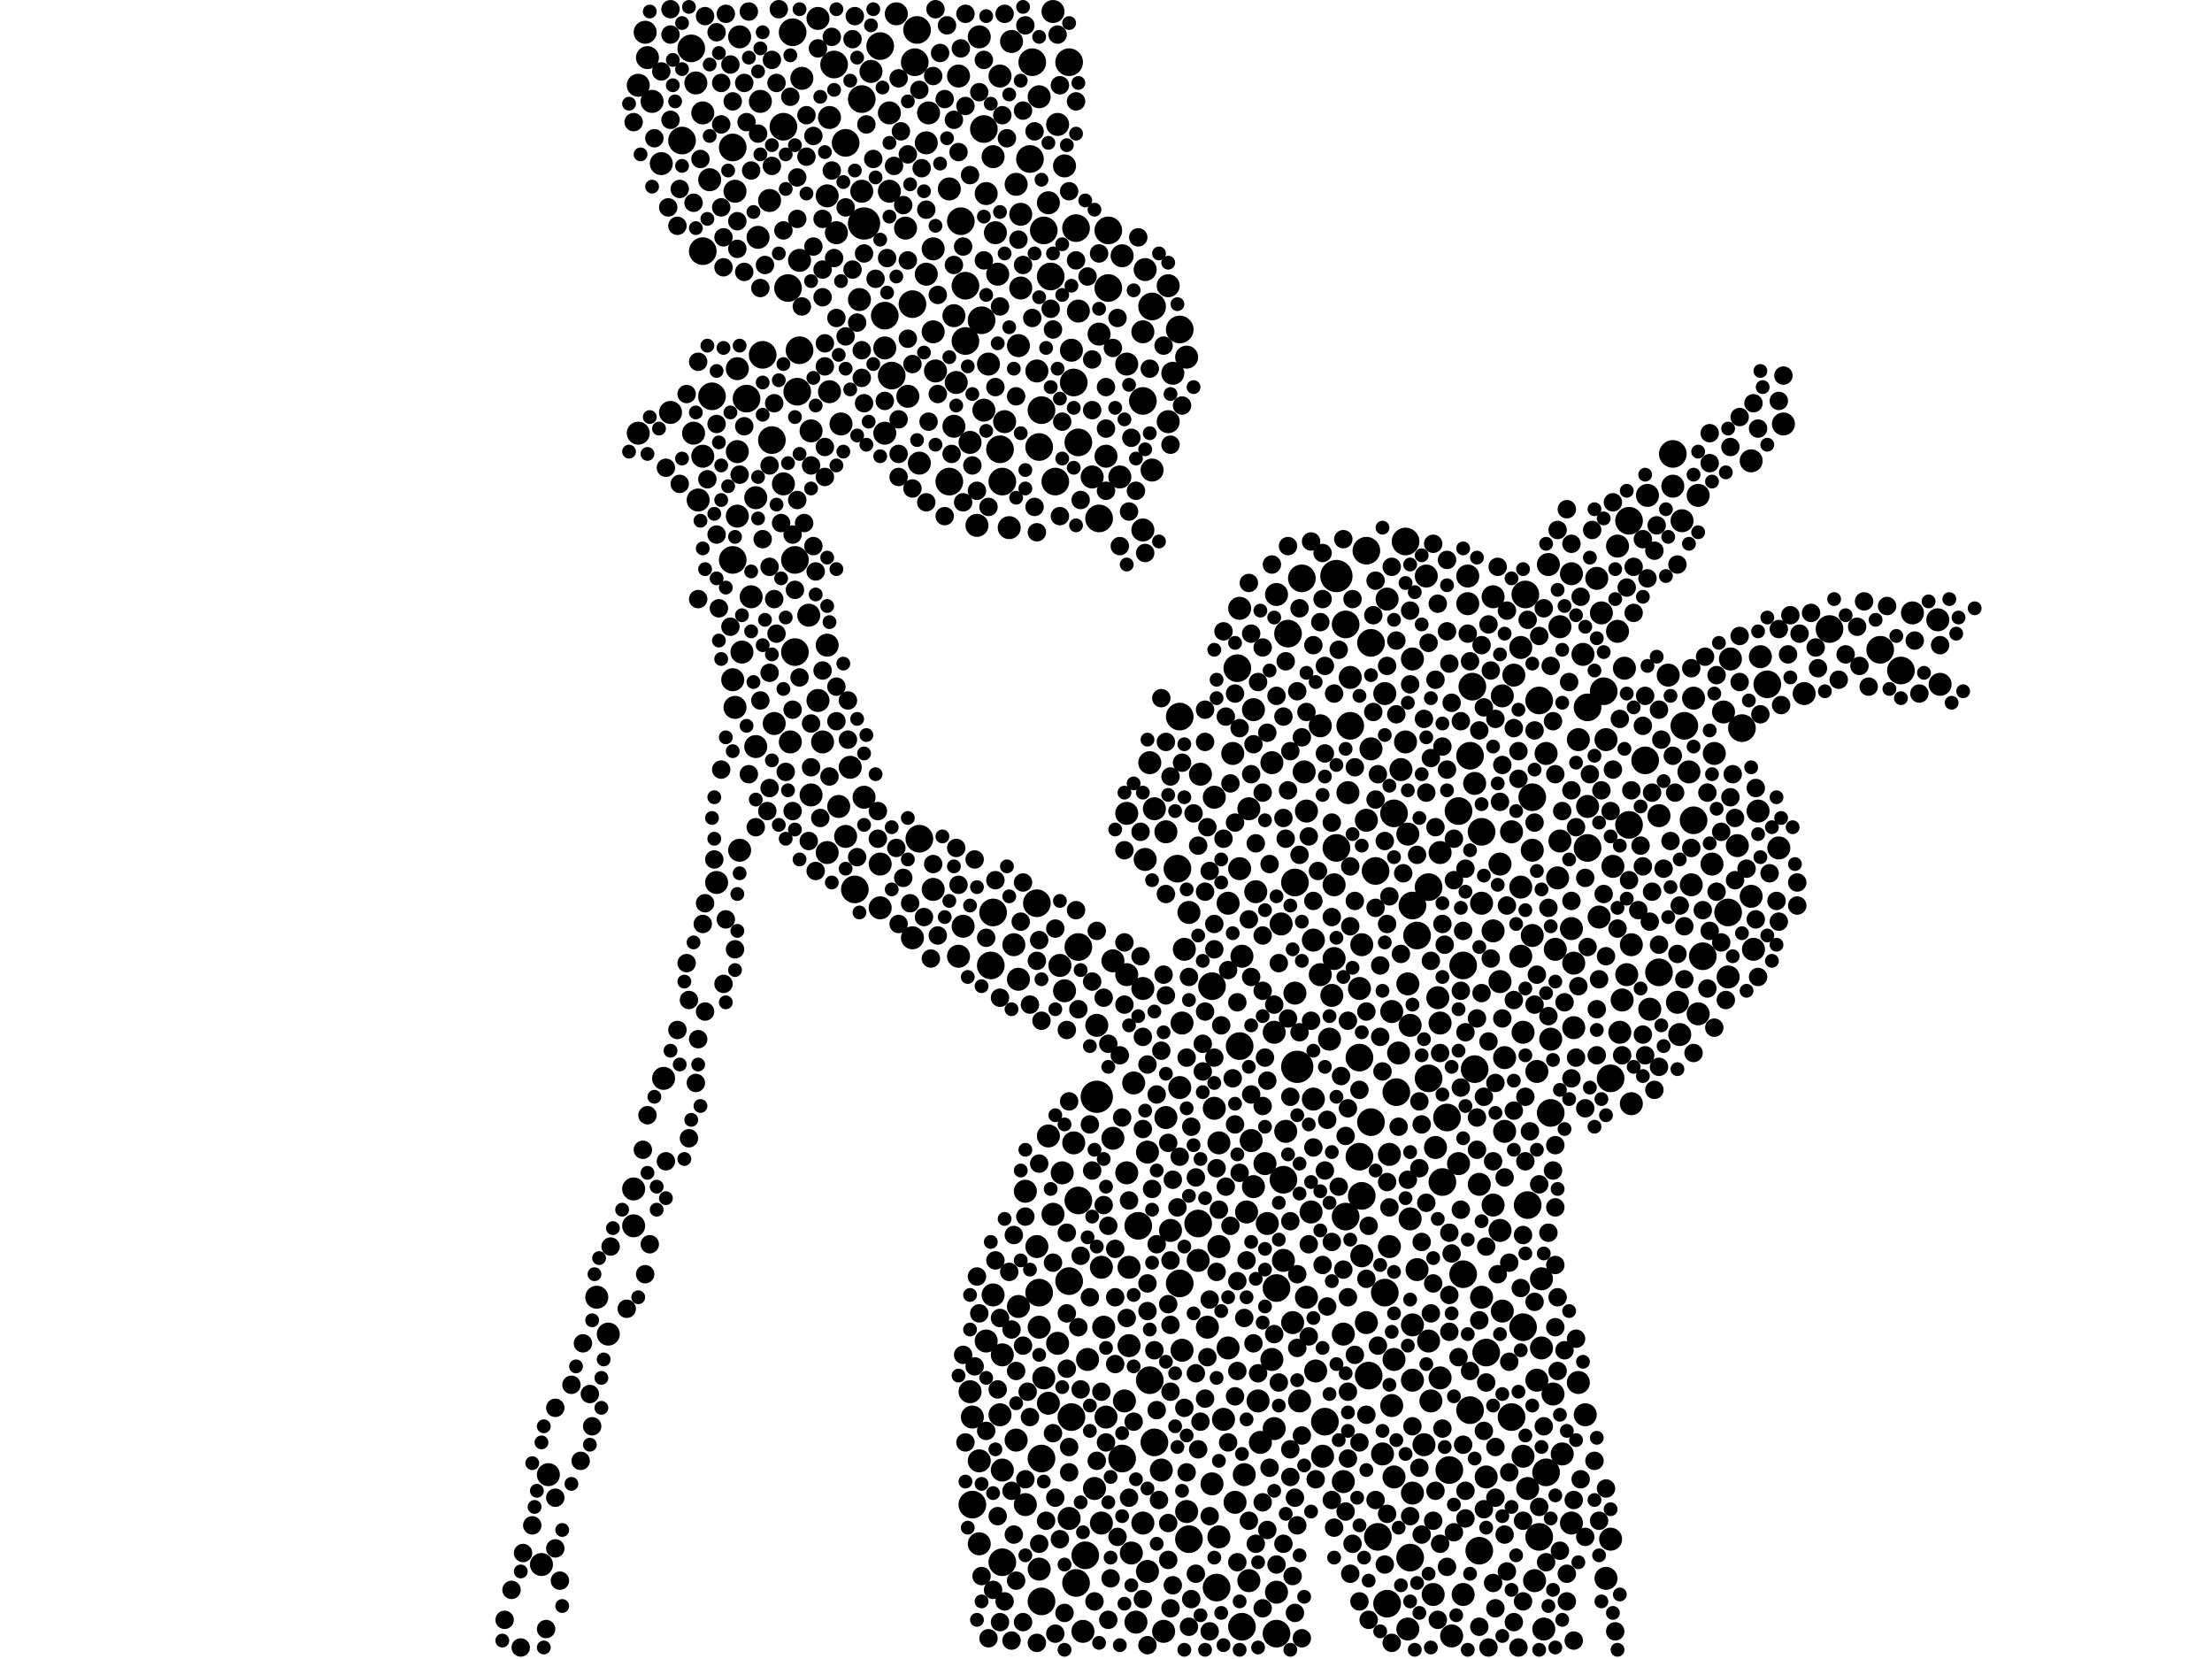 <?xml version="1.0" encoding="utf-8"?>
<svg xmlns="http://www.w3.org/2000/svg"
     xmlns:xlink="http://www.w3.org/1999/xlink" width="1920" height="1440" >

            <defs>
            <style type="text/css"><![CDATA[
circle {stroke: none;}
.c0 {fill: #000000;}
]]></style>
            </defs>
<rect x="0" y="0" width="1920" height="1440" fill="white"/>
<circle cx="1160" cy="500" r="14" class="c0"/>
<circle cx="952" cy="952" r="14" class="c0"/>
<circle cx="1126" cy="926" r="14" class="c0"/>
<circle cx="750" cy="194" r="14" class="c0"/>
<circle cx="1000" cy="266" r="12" class="c0"/>
<circle cx="648" cy="346" r="12" class="c0"/>
<circle cx="662" cy="308" r="12" class="c0"/>
<circle cx="936" cy="384" r="12" class="c0"/>
<circle cx="1204" cy="1392" r="12" class="c0"/>
<circle cx="694" cy="304" r="12" class="c0"/>
<circle cx="1470" cy="712" r="12" class="c0"/>
<circle cx="1056" cy="1378" r="12" class="c0"/>
<circle cx="1032" cy="1336" r="12" class="c0"/>
<circle cx="1188" cy="1194" r="12" class="c0"/>
<circle cx="1378" cy="614" r="12" class="c0"/>
<circle cx="1220" cy="470" r="12" class="c0"/>
<circle cx="1312" cy="1230" r="12" class="c0"/>
<circle cx="1168" cy="1056" r="12" class="c0"/>
<circle cx="896" cy="54" r="12" class="c0"/>
<circle cx="1322" cy="1152" r="12" class="c0"/>
<circle cx="1226" cy="786" r="12" class="c0"/>
<circle cx="900" cy="784" r="12" class="c0"/>
<circle cx="1342" cy="1278" r="12" class="c0"/>
<circle cx="1278" cy="596" r="12" class="c0"/>
<circle cx="904" cy="1266" r="12" class="c0"/>
<circle cx="1392" cy="600" r="12" class="c0"/>
<circle cx="1290" cy="1174" r="12" class="c0"/>
<circle cx="1180" cy="918" r="12" class="c0"/>
<circle cx="724" cy="56" r="12" class="c0"/>
<circle cx="1440" cy="844" r="12" class="c0"/>
<circle cx="690" cy="486" r="12" class="c0"/>
<circle cx="1286" cy="722" r="12" class="c0"/>
<circle cx="838" cy="296" r="12" class="c0"/>
<circle cx="1632" cy="564" r="12" class="c0"/>
<circle cx="692" cy="340" r="12" class="c0"/>
<circle cx="1414" cy="716" r="12" class="c0"/>
<circle cx="862" cy="792" r="12" class="c0"/>
<circle cx="1074" cy="580" r="12" class="c0"/>
<circle cx="1224" cy="1352" r="12" class="c0"/>
<circle cx="670" cy="382" r="12" class="c0"/>
<circle cx="734" cy="124" r="12" class="c0"/>
<circle cx="870" cy="418" r="12" class="c0"/>
<circle cx="860" cy="838" r="12" class="c0"/>
<circle cx="1398" cy="936" r="12" class="c0"/>
<circle cx="894" cy="138" r="12" class="c0"/>
<circle cx="1428" cy="660" r="12" class="c0"/>
<circle cx="1190" cy="974" r="12" class="c0"/>
<circle cx="1024" cy="1114" r="12" class="c0"/>
<circle cx="618" cy="344" r="12" class="c0"/>
<circle cx="1270" cy="1106" r="12" class="c0"/>
<circle cx="680" cy="110" r="12" class="c0"/>
<circle cx="1276" cy="1224" r="12" class="c0"/>
<circle cx="906" cy="200" r="12" class="c0"/>
<circle cx="1588" cy="546" r="12" class="c0"/>
<circle cx="902" cy="1122" r="12" class="c0"/>
<circle cx="1258" cy="1276" r="12" class="c0"/>
<circle cx="1230" cy="812" r="12" class="c0"/>
<circle cx="684" cy="250" r="12" class="c0"/>
<circle cx="1324" cy="516" r="12" class="c0"/>
<circle cx="868" cy="390" r="12" class="c0"/>
<circle cx="1378" cy="736" r="12" class="c0"/>
<circle cx="1500" cy="792" r="12" class="c0"/>
<circle cx="824" cy="418" r="12" class="c0"/>
<circle cx="1336" cy="1334" r="12" class="c0"/>
<circle cx="1252" cy="1026" r="12" class="c0"/>
<circle cx="1266" cy="704" r="12" class="c0"/>
<circle cx="1512" cy="632" r="12" class="c0"/>
<circle cx="774" cy="326" r="12" class="c0"/>
<circle cx="974" cy="1266" r="12" class="c0"/>
<circle cx="904" cy="356" r="12" class="c0"/>
<circle cx="1130" cy="502" r="12" class="c0"/>
<circle cx="1326" cy="1046" r="12" class="c0"/>
<circle cx="1256" cy="970" r="12" class="c0"/>
<circle cx="1022" cy="754" r="12" class="c0"/>
<circle cx="998" cy="1198" r="12" class="c0"/>
<circle cx="1336" cy="608" r="12" class="c0"/>
<circle cx="1076" cy="908" r="12" class="c0"/>
<circle cx="794" cy="54" r="12" class="c0"/>
<circle cx="1172" cy="630" r="12" class="c0"/>
<circle cx="954" cy="450" r="12" class="c0"/>
<circle cx="636" cy="128" r="12" class="c0"/>
<circle cx="934" cy="198" r="12" class="c0"/>
<circle cx="930" cy="1230" r="12" class="c0"/>
<circle cx="1452" cy="394" r="12" class="c0"/>
<circle cx="988" cy="1064" r="12" class="c0"/>
<circle cx="1534" cy="594" r="12" class="c0"/>
<circle cx="1210" cy="706" r="12" class="c0"/>
<circle cx="798" cy="728" r="12" class="c0"/>
<circle cx="912" cy="240" r="12" class="c0"/>
<circle cx="936" cy="1042" r="12" class="c0"/>
<circle cx="1280" cy="928" r="12" class="c0"/>
<circle cx="592" cy="122" r="12" class="c0"/>
<circle cx="1002" cy="1252" r="12" class="c0"/>
<circle cx="936" cy="822" r="12" class="c0"/>
<circle cx="796" cy="26" r="12" class="c0"/>
<circle cx="932" cy="332" r="12" class="c0"/>
<circle cx="844" cy="1306" r="12" class="c0"/>
<circle cx="1194" cy="756" r="12" class="c0"/>
<circle cx="928" cy="54" r="12" class="c0"/>
<circle cx="1478" cy="830" r="12" class="c0"/>
<circle cx="1124" cy="766" r="12" class="c0"/>
<circle cx="1108" cy="1418" r="12" class="c0"/>
<circle cx="838" cy="248" r="12" class="c0"/>
<circle cx="854" cy="112" r="12" class="c0"/>
<circle cx="1346" cy="966" r="12" class="c0"/>
<circle cx="1108" cy="1118" r="12" class="c0"/>
<circle cx="870" cy="1356" r="12" class="c0"/>
<circle cx="852" cy="278" r="12" class="c0"/>
<circle cx="1276" cy="656" r="12" class="c0"/>
<circle cx="928" cy="1112" r="12" class="c0"/>
<circle cx="1202" cy="1122" r="12" class="c0"/>
<circle cx="636" cy="486" r="12" class="c0"/>
<circle cx="1024" cy="622" r="12" class="c0"/>
<circle cx="1240" cy="936" r="12" class="c0"/>
<circle cx="1078" cy="1412" r="12" class="c0"/>
<circle cx="1118" cy="550" r="12" class="c0"/>
<circle cx="1212" cy="948" r="12" class="c0"/>
<circle cx="768" cy="274" r="12" class="c0"/>
<circle cx="742" cy="772" r="12" class="c0"/>
<circle cx="934" cy="1374" r="12" class="c0"/>
<circle cx="1240" cy="770" r="12" class="c0"/>
<circle cx="1180" cy="1004" r="12" class="c0"/>
<circle cx="600" cy="42" r="12" class="c0"/>
<circle cx="916" cy="418" r="12" class="c0"/>
<circle cx="764" cy="40" r="12" class="c0"/>
<circle cx="1186" cy="478" r="12" class="c0"/>
<circle cx="942" cy="1350" r="12" class="c0"/>
<circle cx="1462" cy="630" r="12" class="c0"/>
<circle cx="902" cy="388" r="12" class="c0"/>
<circle cx="962" cy="200" r="12" class="c0"/>
<circle cx="1150" cy="1234" r="12" class="c0"/>
<circle cx="610" cy="218" r="12" class="c0"/>
<circle cx="1182" cy="1038" r="12" class="c0"/>
<circle cx="792" cy="264" r="12" class="c0"/>
<circle cx="1190" cy="558" r="12" class="c0"/>
<circle cx="834" cy="192" r="12" class="c0"/>
<circle cx="1052" cy="856" r="12" class="c0"/>
<circle cx="962" cy="250" r="12" class="c0"/>
<circle cx="688" cy="28" r="12" class="c0"/>
<circle cx="748" cy="86" r="12" class="c0"/>
<circle cx="1196" cy="1334" r="12" class="c0"/>
<circle cx="1024" cy="286" r="12" class="c0"/>
<circle cx="1040" cy="1062" r="12" class="c0"/>
<circle cx="690" cy="566" r="12" class="c0"/>
<circle cx="904" cy="1390" r="12" class="c0"/>
<circle cx="1160" cy="736" r="12" class="c0"/>
<circle cx="992" cy="348" r="12" class="c0"/>
<circle cx="1650" cy="582" r="12" class="c0"/>
<circle cx="1284" cy="1346" r="12" class="c0"/>
<circle cx="1270" cy="838" r="12" class="c0"/>
<circle cx="1414" cy="452" r="12" class="c0"/>
<circle cx="1114" cy="1024" r="12" class="c0"/>
<circle cx="1168" cy="542" r="12" class="c0"/>
<circle cx="1330" cy="692" r="12" class="c0"/>
<circle cx="750" cy="692" r="10" class="c0"/>
<circle cx="1244" cy="1384" r="10" class="c0"/>
<circle cx="1166" cy="1158" r="10" class="c0"/>
<circle cx="1066" cy="1170" r="10" class="c0"/>
<circle cx="992" cy="858" r="10" class="c0"/>
<circle cx="996" cy="1000" r="10" class="c0"/>
<circle cx="1296" cy="518" r="10" class="c0"/>
<circle cx="1416" cy="820" r="10" class="c0"/>
<circle cx="1012" cy="970" r="10" class="c0"/>
<circle cx="1134" cy="1126" r="10" class="c0"/>
<circle cx="798" cy="402" r="10" class="c0"/>
<circle cx="966" cy="834" r="10" class="c0"/>
<circle cx="1134" cy="704" r="10" class="c0"/>
<circle cx="886" cy="186" r="10" class="c0"/>
<circle cx="1156" cy="864" r="10" class="c0"/>
<circle cx="1242" cy="1216" r="10" class="c0"/>
<circle cx="1132" cy="670" r="10" class="c0"/>
<circle cx="1508" cy="734" r="10" class="c0"/>
<circle cx="1124" cy="862" r="10" class="c0"/>
<circle cx="748" cy="166" r="10" class="c0"/>
<circle cx="1660" cy="532" r="10" class="c0"/>
<circle cx="930" cy="304" r="10" class="c0"/>
<circle cx="720" cy="340" r="10" class="c0"/>
<circle cx="1206" cy="1002" r="10" class="c0"/>
<circle cx="850" cy="32" r="10" class="c0"/>
<circle cx="610" cy="396" r="10" class="c0"/>
<circle cx="1088" cy="1030" r="10" class="c0"/>
<circle cx="528" cy="1158" r="10" class="c0"/>
<circle cx="832" cy="830" r="10" class="c0"/>
<circle cx="1142" cy="1190" r="10" class="c0"/>
<circle cx="1500" cy="848" r="10" class="c0"/>
<circle cx="1488" cy="654" r="10" class="c0"/>
<circle cx="956" cy="1322" r="10" class="c0"/>
<circle cx="726" cy="202" r="10" class="c0"/>
<circle cx="1222" cy="1414" r="10" class="c0"/>
<circle cx="1182" cy="820" r="10" class="c0"/>
<circle cx="616" cy="156" r="10" class="c0"/>
<circle cx="986" cy="1408" r="10" class="c0"/>
<circle cx="1286" cy="1126" r="10" class="c0"/>
<circle cx="1452" cy="422" r="10" class="c0"/>
<circle cx="1092" cy="1216" r="10" class="c0"/>
<circle cx="832" cy="66" r="10" class="c0"/>
<circle cx="1340" cy="1414" r="10" class="c0"/>
<circle cx="518" cy="1126" r="10" class="c0"/>
<circle cx="1410" cy="580" r="10" class="c0"/>
<circle cx="1186" cy="1148" r="10" class="c0"/>
<circle cx="980" cy="1100" r="10" class="c0"/>
<circle cx="864" cy="202" r="10" class="c0"/>
<circle cx="1226" cy="1296" r="10" class="c0"/>
<circle cx="1322" cy="896" r="10" class="c0"/>
<circle cx="764" cy="788" r="10" class="c0"/>
<circle cx="806" cy="98" r="10" class="c0"/>
<circle cx="718" cy="170" r="10" class="c0"/>
<circle cx="854" cy="356" r="10" class="c0"/>
<circle cx="1140" cy="954" r="10" class="c0"/>
<circle cx="1122" cy="1148" r="10" class="c0"/>
<circle cx="1404" cy="474" r="10" class="c0"/>
<circle cx="1202" cy="602" r="10" class="c0"/>
<circle cx="1302" cy="852" r="10" class="c0"/>
<circle cx="1204" cy="520" r="10" class="c0"/>
<circle cx="656" cy="432" r="10" class="c0"/>
<circle cx="574" cy="142" r="10" class="c0"/>
<circle cx="1222" cy="854" r="10" class="c0"/>
<circle cx="1274" cy="500" r="10" class="c0"/>
<circle cx="856" cy="168" r="10" class="c0"/>
<circle cx="1302" cy="750" r="10" class="c0"/>
<circle cx="768" cy="376" r="10" class="c0"/>
<circle cx="920" cy="838" r="10" class="c0"/>
<circle cx="1468" cy="768" r="10" class="c0"/>
<circle cx="1406" cy="896" r="10" class="c0"/>
<circle cx="1390" cy="532" r="10" class="c0"/>
<circle cx="1334" cy="930" r="10" class="c0"/>
<circle cx="1170" cy="688" r="10" class="c0"/>
<circle cx="1048" cy="1152" r="10" class="c0"/>
<circle cx="1352" cy="762" r="10" class="c0"/>
<circle cx="1172" cy="588" r="10" class="c0"/>
<circle cx="1108" cy="1382" r="10" class="c0"/>
<circle cx="1412" cy="846" r="10" class="c0"/>
<circle cx="1370" cy="642" r="10" class="c0"/>
<circle cx="1182" cy="1090" r="10" class="c0"/>
<circle cx="718" cy="560" r="10" class="c0"/>
<circle cx="554" cy="74" r="10" class="c0"/>
<circle cx="984" cy="940" r="10" class="c0"/>
<circle cx="992" cy="460" r="10" class="c0"/>
<circle cx="828" cy="370" r="10" class="c0"/>
<circle cx="884" cy="850" r="10" class="c0"/>
<circle cx="924" cy="860" r="10" class="c0"/>
<circle cx="738" cy="666" r="10" class="c0"/>
<circle cx="1030" cy="1312" r="10" class="c0"/>
<circle cx="936" cy="270" r="10" class="c0"/>
<circle cx="1158" cy="768" r="10" class="c0"/>
<circle cx="1108" cy="516" r="10" class="c0"/>
<circle cx="966" cy="988" r="10" class="c0"/>
<circle cx="1430" cy="430" r="10" class="c0"/>
<circle cx="1320" cy="830" r="10" class="c0"/>
<circle cx="1408" cy="868" r="10" class="c0"/>
<circle cx="954" cy="290" r="10" class="c0"/>
<circle cx="1366" cy="892" r="10" class="c0"/>
<circle cx="788" cy="344" r="10" class="c0"/>
<circle cx="550" cy="1064" r="10" class="c0"/>
<circle cx="1440" cy="708" r="10" class="c0"/>
<circle cx="694" cy="226" r="10" class="c0"/>
<circle cx="870" cy="1276" r="10" class="c0"/>
<circle cx="1496" cy="618" r="10" class="c0"/>
<circle cx="830" cy="332" r="10" class="c0"/>
<circle cx="1322" cy="1264" r="10" class="c0"/>
<circle cx="606" cy="434" r="10" class="c0"/>
<circle cx="824" cy="164" r="10" class="c0"/>
<circle cx="1190" cy="650" r="10" class="c0"/>
<circle cx="658" cy="206" r="10" class="c0"/>
<circle cx="910" cy="986" r="10" class="c0"/>
<circle cx="1002" cy="702" r="10" class="c0"/>
<circle cx="1240" cy="1164" r="10" class="c0"/>
<circle cx="1304" cy="604" r="10" class="c0"/>
<circle cx="1014" cy="366" r="10" class="c0"/>
<circle cx="636" cy="590" r="10" class="c0"/>
<circle cx="686" cy="644" r="10" class="c0"/>
<circle cx="604" cy="72" r="10" class="c0"/>
<circle cx="786" cy="198" r="10" class="c0"/>
<circle cx="882" cy="1250" r="10" class="c0"/>
<circle cx="1566" cy="602" r="10" class="c0"/>
<circle cx="1098" cy="1010" r="10" class="c0"/>
<circle cx="1388" cy="796" r="10" class="c0"/>
<circle cx="1040" cy="1094" r="10" class="c0"/>
<circle cx="1338" cy="1170" r="10" class="c0"/>
<circle cx="928" cy="1318" r="10" class="c0"/>
<circle cx="836" cy="804" r="10" class="c0"/>
<circle cx="812" cy="322" r="10" class="c0"/>
<circle cx="1106" cy="1240" r="10" class="c0"/>
<circle cx="868" cy="66" r="10" class="c0"/>
<circle cx="950" cy="1292" r="10" class="c0"/>
<circle cx="1432" cy="876" r="10" class="c0"/>
<circle cx="582" cy="358" r="10" class="c0"/>
<circle cx="1076" cy="528" r="10" class="c0"/>
<circle cx="1236" cy="1254" r="10" class="c0"/>
<circle cx="560" cy="28" r="10" class="c0"/>
<circle cx="978" cy="316" r="10" class="c0"/>
<circle cx="1158" cy="832" r="10" class="c0"/>
<circle cx="638" cy="166" r="10" class="c0"/>
<circle cx="1458" cy="898" r="10" class="c0"/>
<circle cx="1226" cy="572" r="10" class="c0"/>
<circle cx="982" cy="1348" r="10" class="c0"/>
<circle cx="1206" cy="1082" r="10" class="c0"/>
<circle cx="902" cy="84" r="10" class="c0"/>
<circle cx="1080" cy="1280" r="10" class="c0"/>
<circle cx="1376" cy="1228" r="10" class="c0"/>
<circle cx="1466" cy="670" r="10" class="c0"/>
<circle cx="960" cy="396" r="10" class="c0"/>
<circle cx="1364" cy="1322" r="10" class="c0"/>
<circle cx="978" cy="1018" r="10" class="c0"/>
<circle cx="1070" cy="654" r="10" class="c0"/>
<circle cx="640" cy="448" r="10" class="c0"/>
<circle cx="1026" cy="888" r="10" class="c0"/>
<circle cx="1526" cy="704" r="10" class="c0"/>
<circle cx="746" cy="260" r="10" class="c0"/>
<circle cx="944" cy="1180" r="10" class="c0"/>
<circle cx="1266" cy="1010" r="10" class="c0"/>
<circle cx="882" cy="160" r="10" class="c0"/>
<circle cx="720" cy="102" r="10" class="c0"/>
<circle cx="998" cy="662" r="10" class="c0"/>
<circle cx="1350" cy="824" r="10" class="c0"/>
<circle cx="1026" cy="1172" r="10" class="c0"/>
<circle cx="710" cy="608" r="10" class="c0"/>
<circle cx="668" cy="174" r="10" class="c0"/>
<circle cx="730" cy="368" r="10" class="c0"/>
<circle cx="810" cy="288" r="10" class="c0"/>
<circle cx="704" cy="690" r="10" class="c0"/>
<circle cx="1342" cy="654" r="10" class="c0"/>
<circle cx="1338" cy="1110" r="10" class="c0"/>
<circle cx="1346" cy="902" r="10" class="c0"/>
<circle cx="1010" cy="1416" r="10" class="c0"/>
<circle cx="1224" cy="1058" r="10" class="c0"/>
<circle cx="728" cy="700" r="10" class="c0"/>
<circle cx="656" cy="648" r="10" class="c0"/>
<circle cx="554" cy="376" r="10" class="c0"/>
<circle cx="642" cy="32" r="10" class="c0"/>
<circle cx="974" cy="222" r="10" class="c0"/>
<circle cx="1208" cy="1220" r="10" class="c0"/>
<circle cx="792" cy="814" r="10" class="c0"/>
<circle cx="976" cy="1216" r="10" class="c0"/>
<circle cx="1090" cy="774" r="10" class="c0"/>
<circle cx="622" cy="766" r="10" class="c0"/>
<circle cx="848" cy="456" r="10" class="c0"/>
<circle cx="562" cy="50" r="10" class="c0"/>
<circle cx="1290" cy="1282" r="10" class="c0"/>
<circle cx="1216" cy="668" r="10" class="c0"/>
<circle cx="734" cy="726" r="10" class="c0"/>
<circle cx="1032" cy="792" r="10" class="c0"/>
<circle cx="1364" cy="498" r="10" class="c0"/>
<circle cx="640" cy="320" r="10" class="c0"/>
<circle cx="1364" cy="806" r="10" class="c0"/>
<circle cx="1082" cy="1052" r="10" class="c0"/>
<circle cx="550" cy="1032" r="10" class="c0"/>
<circle cx="1208" cy="878" r="10" class="c0"/>
<circle cx="1326" cy="1292" r="10" class="c0"/>
<circle cx="1370" cy="1200" r="10" class="c0"/>
<circle cx="1286" cy="784" r="10" class="c0"/>
<circle cx="1366" cy="836" r="10" class="c0"/>
<circle cx="1474" cy="880" r="10" class="c0"/>
<circle cx="890" cy="1306" r="10" class="c0"/>
<circle cx="1528" cy="570" r="10" class="c0"/>
<circle cx="696" cy="68" r="10" class="c0"/>
<circle cx="878" cy="36" r="10" class="c0"/>
<circle cx="1354" cy="544" r="10" class="c0"/>
<circle cx="1250" cy="1196" r="10" class="c0"/>
<circle cx="1012" cy="722" r="10" class="c0"/>
<circle cx="714" cy="644" r="10" class="c0"/>
<circle cx="1226" cy="1198" r="10" class="c0"/>
<circle cx="1014" cy="248" r="10" class="c0"/>
<circle cx="1140" cy="816" r="10" class="c0"/>
<circle cx="566" cy="88" r="10" class="c0"/>
<circle cx="1378" cy="700" r="10" class="c0"/>
<circle cx="1062" cy="1232" r="10" class="c0"/>
<circle cx="1356" cy="1262" r="10" class="c0"/>
<circle cx="470" cy="1358" r="10" class="c0"/>
<circle cx="872" cy="366" r="10" class="c0"/>
<circle cx="660" cy="88" r="10" class="c0"/>
<circle cx="642" cy="738" r="10" class="c0"/>
<circle cx="924" cy="144" r="10" class="c0"/>
<circle cx="1058" cy="1334" r="10" class="c0"/>
<circle cx="702" cy="534" r="10" class="c0"/>
<circle cx="1104" cy="662" r="10" class="c0"/>
<circle cx="1222" cy="724" r="10" class="c0"/>
<circle cx="940" cy="1416" r="10" class="c0"/>
<circle cx="1100" cy="1062" r="10" class="c0"/>
<circle cx="1128" cy="1216" r="10" class="c0"/>
<circle cx="1104" cy="1180" r="10" class="c0"/>
<circle cx="960" cy="1230" r="10" class="c0"/>
<circle cx="1250" cy="740" r="10" class="c0"/>
<circle cx="886" cy="250" r="10" class="c0"/>
<circle cx="644" cy="566" r="10" class="c0"/>
<circle cx="1460" cy="452" r="10" class="c0"/>
<circle cx="1522" cy="824" r="10" class="c0"/>
<circle cx="602" cy="376" r="10" class="c0"/>
<circle cx="868" cy="1228" r="10" class="c0"/>
<circle cx="1076" cy="754" r="10" class="c0"/>
<circle cx="1270" cy="1384" r="10" class="c0"/>
<circle cx="718" cy="740" r="10" class="c0"/>
<circle cx="1088" cy="616" r="10" class="c0"/>
<circle cx="862" cy="1124" r="10" class="c0"/>
<circle cx="842" cy="384" r="10" class="c0"/>
<circle cx="994" cy="234" r="10" class="c0"/>
<circle cx="1456" cy="870" r="10" class="c0"/>
<circle cx="922" cy="1018" r="10" class="c0"/>
<circle cx="1544" cy="736" r="10" class="c0"/>
<circle cx="858" cy="316" r="10" class="c0"/>
<circle cx="1116" cy="982" r="10" class="c0"/>
<circle cx="862" cy="136" r="10" class="c0"/>
<circle cx="1058" cy="992" r="10" class="c0"/>
<circle cx="1416" cy="958" r="10" class="c0"/>
<circle cx="870" cy="1176" r="10" class="c0"/>
<circle cx="994" cy="746" r="10" class="c0"/>
<circle cx="1354" cy="730" r="10" class="c0"/>
<circle cx="672" cy="628" r="10" class="c0"/>
<circle cx="992" cy="288" r="10" class="c0"/>
<circle cx="1320" cy="770" r="10" class="c0"/>
<circle cx="1386" cy="502" r="10" class="c0"/>
<circle cx="918" cy="1166" r="10" class="c0"/>
<circle cx="890" cy="1034" r="10" class="c0"/>
<circle cx="1344" cy="490" r="10" class="c0"/>
<circle cx="1000" cy="408" r="10" class="c0"/>
<circle cx="978" cy="846" r="10" class="c0"/>
<circle cx="1052" cy="1288" r="10" class="c0"/>
<circle cx="1094" cy="1252" r="10" class="c0"/>
<circle cx="1296" cy="808" r="10" class="c0"/>
<circle cx="1320" cy="562" r="10" class="c0"/>
<circle cx="1348" cy="1210" r="10" class="c0"/>
<circle cx="1682" cy="538" r="10" class="c0"/>
<circle cx="880" cy="820" r="10" class="c0"/>
<circle cx="810" cy="772" r="10" class="c0"/>
<circle cx="1148" cy="1264" r="10" class="c0"/>
<circle cx="1394" cy="642" r="10" class="c0"/>
<circle cx="1312" cy="722" r="10" class="c0"/>
<circle cx="1684" cy="594" r="10" class="c0"/>
<circle cx="1230" cy="1102" r="10" class="c0"/>
<circle cx="1084" cy="702" r="10" class="c0"/>
<circle cx="850" cy="1340" r="10" class="c0"/>
<circle cx="1016" cy="1068" r="10" class="c0"/>
<circle cx="952" cy="890" r="10" class="c0"/>
<circle cx="1474" cy="430" r="10" class="c0"/>
<circle cx="956" cy="1100" r="10" class="c0"/>
<circle cx="1548" cy="368" r="10" class="c0"/>
<circle cx="914" cy="1054" r="10" class="c0"/>
<circle cx="1054" cy="692" r="10" class="c0"/>
<circle cx="652" cy="518" r="10" class="c0"/>
<circle cx="640" cy="392" r="10" class="c0"/>
<circle cx="828" cy="274" r="10" class="c0"/>
<circle cx="1404" cy="548" r="10" class="c0"/>
<circle cx="972" cy="414" r="10" class="c0"/>
<circle cx="638" cy="614" r="10" class="c0"/>
<circle cx="1072" cy="1304" r="10" class="c0"/>
<circle cx="914" cy="10" r="10" class="c0"/>
<circle cx="1138" cy="1052" r="10" class="c0"/>
<circle cx="1106" cy="896" r="10" class="c0"/>
<circle cx="1114" cy="1094" r="10" class="c0"/>
<circle cx="1314" cy="586" r="10" class="c0"/>
<circle cx="1448" cy="586" r="10" class="c0"/>
<circle cx="1330" cy="738" r="10" class="c0"/>
<circle cx="844" cy="1230" r="10" class="c0"/>
<circle cx="1066" cy="784" r="10" class="c0"/>
<circle cx="1200" cy="1262" r="10" class="c0"/>
<circle cx="1112" cy="802" r="10" class="c0"/>
<circle cx="1054" cy="962" r="10" class="c0"/>
<circle cx="1304" cy="1138" r="10" class="c0"/>
<circle cx="1274" cy="524" r="10" class="c0"/>
<circle cx="1398" cy="1336" r="10" class="c0"/>
<circle cx="948" cy="414" r="10" class="c0"/>
<circle cx="756" cy="62" r="10" class="c0"/>
<circle cx="804" cy="124" r="10" class="c0"/>
<circle cx="1302" cy="1068" r="10" class="c0"/>
<circle cx="1226" cy="1150" r="10" class="c0"/>
<circle cx="902" cy="1152" r="10" class="c0"/>
<circle cx="910" cy="1218" r="10" class="c0"/>
<circle cx="1086" cy="990" r="10" class="c0"/>
<circle cx="1332" cy="1372" r="10" class="c0"/>
<circle cx="1394" cy="1370" r="10" class="c0"/>
<circle cx="764" cy="750" r="10" class="c0"/>
<circle cx="842" cy="1208" r="10" class="c0"/>
<circle cx="906" cy="1196" r="10" class="c0"/>
<circle cx="576" cy="936" r="10" class="c0"/>
<circle cx="610" cy="98" r="10" class="c0"/>
<circle cx="1030" cy="310" r="10" class="c0"/>
<circle cx="980" cy="1168" r="10" class="c0"/>
<circle cx="1146" cy="630" r="10" class="c0"/>
<circle cx="996" cy="1364" r="10" class="c0"/>
<circle cx="900" cy="1082" r="10" class="c0"/>
<circle cx="1296" cy="1046" r="10" class="c0"/>
<circle cx="772" cy="166" r="10" class="c0"/>
<circle cx="992" cy="1322" r="10" class="c0"/>
<circle cx="958" cy="1152" r="10" class="c0"/>
<circle cx="1024" cy="944" r="10" class="c0"/>
<circle cx="1400" cy="752" r="10" class="c0"/>
<circle cx="1306" cy="918" r="10" class="c0"/>
<circle cx="1248" cy="866" r="10" class="c0"/>
<circle cx="1058" cy="1082" r="10" class="c0"/>
<circle cx="1238" cy="500" r="10" class="c0"/>
<circle cx="804" cy="238" r="10" class="c0"/>
<circle cx="1084" cy="1372" r="10" class="c0"/>
<circle cx="902" cy="1362" r="10" class="c0"/>
<circle cx="978" cy="706" r="10" class="c0"/>
<circle cx="710" cy="16" r="10" class="c0"/>
<circle cx="876" cy="458" r="10" class="c0"/>
<circle cx="1210" cy="1282" r="10" class="c0"/>
<circle cx="1520" cy="778" r="10" class="c0"/>
<circle cx="1210" cy="1180" r="10" class="c0"/>
<circle cx="1306" cy="982" r="10" class="c0"/>
<circle cx="1284" cy="1028" r="10" class="c0"/>
<circle cx="1330" cy="812" r="10" class="c0"/>
<circle cx="866" cy="238" r="10" class="c0"/>
<circle cx="932" cy="992" r="10" class="c0"/>
<circle cx="1224" cy="890" r="10" class="c0"/>
<circle cx="810" cy="216" r="10" class="c0"/>
<circle cx="778" cy="12" r="10" class="c0"/>
<circle cx="1008" cy="1276" r="10" class="c0"/>
<circle cx="1220" cy="644" r="10" class="c0"/>
<circle cx="1166" cy="1286" r="10" class="c0"/>
<circle cx="704" cy="374" r="10" class="c0"/>
<circle cx="856" cy="1164" r="10" class="c0"/>
<circle cx="476" cy="1280" r="10" class="c0"/>
<circle cx="1520" cy="400" r="10" class="c0"/>
<circle cx="884" cy="1134" r="10" class="c0"/>
<circle cx="910" cy="176" r="10" class="c0"/>
<circle cx="1078" cy="830" r="10" class="c0"/>
<circle cx="900" cy="322" r="10" class="c0"/>
<circle cx="1334" cy="1198" r="10" class="c0"/>
<circle cx="850" cy="1268" r="10" class="c0"/>
<circle cx="1280" cy="680" r="10" class="c0"/>
<circle cx="918" cy="108" r="10" class="c0"/>
<circle cx="1146" cy="846" r="10" class="c0"/>
<circle cx="1502" cy="572" r="10" class="c0"/>
<circle cx="1042" cy="672" r="10" class="c0"/>
<circle cx="1154" cy="902" r="10" class="c0"/>
<circle cx="772" cy="98" r="10" class="c0"/>
<circle cx="1260" cy="1420" r="10" class="c0"/>
<circle cx="1250" cy="888" r="10" class="c0"/>
<circle cx="884" cy="300" r="10" class="c0"/>
<circle cx="1246" cy="996" r="10" class="c0"/>
<circle cx="1486" cy="750" r="10" class="c0"/>
<circle cx="680" cy="420" r="10" class="c0"/>
<circle cx="1470" cy="606" r="10" class="c0"/>
<circle cx="768" cy="302" r="10" class="c0"/>
<circle cx="1028" cy="824" r="10" class="c0"/>
<circle cx="1018" cy="324" r="10" class="c0"/>
<circle cx="1374" cy="568" r="10" class="c0"/>
<circle cx="1186" cy="712" r="10" class="c0"/>
<circle cx="1180" cy="858" r="10" class="c0"/>
<circle cx="1214" cy="914" r="10" class="c0"/>
<circle cx="1130" cy="640" r="8" class="c0"/>
<circle cx="1086" cy="950" r="8" class="c0"/>
<circle cx="952" cy="1268" r="8" class="c0"/>
<circle cx="1662" cy="556" r="8" class="c0"/>
<circle cx="812" cy="8" r="8" class="c0"/>
<circle cx="564" cy="1080" r="8" class="c0"/>
<circle cx="828" cy="230" r="8" class="c0"/>
<circle cx="1362" cy="592" r="8" class="c0"/>
<circle cx="714" cy="582" r="8" class="c0"/>
<circle cx="1004" cy="1080" r="8" class="c0"/>
<circle cx="1158" cy="1326" r="8" class="c0"/>
<circle cx="1224" cy="530" r="8" class="c0"/>
<circle cx="1298" cy="1300" r="8" class="c0"/>
<circle cx="606" cy="314" r="8" class="c0"/>
<circle cx="1054" cy="918" r="8" class="c0"/>
<circle cx="1208" cy="1426" r="8" class="c0"/>
<circle cx="814" cy="812" r="8" class="c0"/>
<circle cx="848" cy="426" r="8" class="c0"/>
<circle cx="716" cy="318" r="8" class="c0"/>
<circle cx="868" cy="266" r="8" class="c0"/>
<circle cx="1148" cy="520" r="8" class="c0"/>
<circle cx="1328" cy="982" r="8" class="c0"/>
<circle cx="642" cy="412" r="8" class="c0"/>
<circle cx="1196" cy="672" r="8" class="c0"/>
<circle cx="1150" cy="1016" r="8" class="c0"/>
<circle cx="1364" cy="936" r="8" class="c0"/>
<circle cx="1072" cy="714" r="8" class="c0"/>
<circle cx="1400" cy="436" r="8" class="c0"/>
<circle cx="992" cy="1388" r="8" class="c0"/>
<circle cx="996" cy="1138" r="8" class="c0"/>
<circle cx="1358" cy="870" r="8" class="c0"/>
<circle cx="1386" cy="916" r="8" class="c0"/>
<circle cx="1542" cy="782" r="8" class="c0"/>
<circle cx="1110" cy="836" r="8" class="c0"/>
<circle cx="560" cy="1106" r="8" class="c0"/>
<circle cx="1250" cy="914" r="8" class="c0"/>
<circle cx="1462" cy="804" r="8" class="c0"/>
<circle cx="1262" cy="764" r="8" class="c0"/>
<circle cx="1074" cy="870" r="8" class="c0"/>
<circle cx="1050" cy="1128" r="8" class="c0"/>
<circle cx="1612" cy="544" r="8" class="c0"/>
<circle cx="668" cy="584" r="8" class="c0"/>
<circle cx="964" cy="1370" r="8" class="c0"/>
<circle cx="1484" cy="402" r="8" class="c0"/>
<circle cx="1440" cy="926" r="8" class="c0"/>
<circle cx="996" cy="1428" r="8" class="c0"/>
<circle cx="846" cy="746" r="8" class="c0"/>
<circle cx="1040" cy="1258" r="8" class="c0"/>
<circle cx="1150" cy="654" r="8" class="c0"/>
<circle cx="914" cy="1096" r="8" class="c0"/>
<circle cx="1384" cy="1268" r="8" class="c0"/>
<circle cx="890" cy="1056" r="8" class="c0"/>
<circle cx="1208" cy="492" r="8" class="c0"/>
<circle cx="820" cy="448" r="8" class="c0"/>
<circle cx="938" cy="1090" r="8" class="c0"/>
<circle cx="626" cy="180" r="8" class="c0"/>
<circle cx="638" cy="824" r="8" class="c0"/>
<circle cx="716" cy="388" r="8" class="c0"/>
<circle cx="1244" cy="472" r="8" class="c0"/>
<circle cx="740" cy="234" r="8" class="c0"/>
<circle cx="740" cy="34" r="8" class="c0"/>
<circle cx="944" cy="240" r="8" class="c0"/>
<circle cx="1290" cy="1200" r="8" class="c0"/>
<circle cx="1284" cy="1412" r="8" class="c0"/>
<circle cx="954" cy="220" r="8" class="c0"/>
<circle cx="1014" cy="1354" r="8" class="c0"/>
<circle cx="668" cy="684" r="8" class="c0"/>
<circle cx="688" cy="704" r="8" class="c0"/>
<circle cx="1204" cy="802" r="8" class="c0"/>
<circle cx="676" cy="8" r="8" class="c0"/>
<circle cx="1360" cy="442" r="8" class="c0"/>
<circle cx="1034" cy="1388" r="8" class="c0"/>
<circle cx="1478" cy="790" r="8" class="c0"/>
<circle cx="578" cy="406" r="8" class="c0"/>
<circle cx="1432" cy="800" r="8" class="c0"/>
<circle cx="726" cy="276" r="8" class="c0"/>
<circle cx="1004" cy="1224" r="8" class="c0"/>
<circle cx="872" cy="1390" r="8" class="c0"/>
<circle cx="1426" cy="630" r="8" class="c0"/>
<circle cx="1344" cy="788" r="8" class="c0"/>
<circle cx="894" cy="872" r="8" class="c0"/>
<circle cx="1414" cy="764" r="8" class="c0"/>
<circle cx="1366" cy="1424" r="8" class="c0"/>
<circle cx="1126" cy="1324" r="8" class="c0"/>
<circle cx="482" cy="1344" r="8" class="c0"/>
<circle cx="1324" cy="952" r="8" class="c0"/>
<circle cx="1198" cy="900" r="8" class="c0"/>
<circle cx="1008" cy="606" r="8" class="c0"/>
<circle cx="1096" cy="562" r="8" class="c0"/>
<circle cx="1284" cy="1146" r="8" class="c0"/>
<circle cx="1412" cy="510" r="8" class="c0"/>
<circle cx="1524" cy="684" r="8" class="c0"/>
<circle cx="1468" cy="736" r="8" class="c0"/>
<circle cx="810" cy="750" r="8" class="c0"/>
<circle cx="1038" cy="1192" r="8" class="c0"/>
<circle cx="1156" cy="796" r="8" class="c0"/>
<circle cx="866" cy="1316" r="8" class="c0"/>
<circle cx="1012" cy="864" r="8" class="c0"/>
<circle cx="1258" cy="1070" r="8" class="c0"/>
<circle cx="1382" cy="460" r="8" class="c0"/>
<circle cx="1318" cy="1430" r="8" class="c0"/>
<circle cx="1440" cy="616" r="8" class="c0"/>
<circle cx="692" cy="190" r="8" class="c0"/>
<circle cx="1098" cy="918" r="8" class="c0"/>
<circle cx="748" cy="304" r="8" class="c0"/>
<circle cx="736" cy="642" r="8" class="c0"/>
<circle cx="968" cy="1084" r="8" class="c0"/>
<circle cx="692" cy="434" r="8" class="c0"/>
<circle cx="682" cy="670" r="8" class="c0"/>
<circle cx="1238" cy="688" r="8" class="c0"/>
<circle cx="574" cy="62" r="8" class="c0"/>
<circle cx="1322" cy="1072" r="8" class="c0"/>
<circle cx="1536" cy="758" r="8" class="c0"/>
<circle cx="1024" cy="1004" r="8" class="c0"/>
<circle cx="888" cy="96" r="8" class="c0"/>
<circle cx="806" cy="366" r="8" class="c0"/>
<circle cx="1286" cy="560" r="8" class="c0"/>
<circle cx="780" cy="414" r="8" class="c0"/>
<circle cx="1370" cy="856" r="8" class="c0"/>
<circle cx="1416" cy="686" r="8" class="c0"/>
<circle cx="608" cy="138" r="8" class="c0"/>
<circle cx="750" cy="350" r="8" class="c0"/>
<circle cx="1198" cy="838" r="8" class="c0"/>
<circle cx="688" cy="464" r="8" class="c0"/>
<circle cx="1266" cy="1178" r="8" class="c0"/>
<circle cx="626" cy="668" r="8" class="c0"/>
<circle cx="1356" cy="704" r="8" class="c0"/>
<circle cx="646" cy="72" r="8" class="c0"/>
<circle cx="562" cy="968" r="8" class="c0"/>
<circle cx="1422" cy="790" r="8" class="c0"/>
<circle cx="720" cy="674" r="8" class="c0"/>
<circle cx="1436" cy="478" r="8" class="c0"/>
<circle cx="1176" cy="782" r="8" class="c0"/>
<circle cx="1124" cy="1300" r="8" class="c0"/>
<circle cx="1150" cy="578" r="8" class="c0"/>
<circle cx="1074" cy="1112" r="8" class="c0"/>
<circle cx="1032" cy="848" r="8" class="c0"/>
<circle cx="1428" cy="916" r="8" class="c0"/>
<circle cx="714" cy="234" r="8" class="c0"/>
<circle cx="1114" cy="1340" r="8" class="c0"/>
<circle cx="1298" cy="1396" r="8" class="c0"/>
<circle cx="702" cy="730" r="8" class="c0"/>
<circle cx="916" cy="1418" r="8" class="c0"/>
<circle cx="926" cy="1070" r="8" class="c0"/>
<circle cx="660" cy="608" r="8" class="c0"/>
<circle cx="892" cy="1208" r="8" class="c0"/>
<circle cx="1212" cy="556" r="8" class="c0"/>
<circle cx="1256" cy="548" r="8" class="c0"/>
<circle cx="1204" cy="1026" r="8" class="c0"/>
<circle cx="948" cy="852" r="8" class="c0"/>
<circle cx="1256" cy="1360" r="8" class="c0"/>
<circle cx="1248" cy="1406" r="8" class="c0"/>
<circle cx="1120" cy="1282" r="8" class="c0"/>
<circle cx="706" cy="118" r="8" class="c0"/>
<circle cx="882" cy="1372" r="8" class="c0"/>
<circle cx="1364" cy="472" r="8" class="c0"/>
<circle cx="1186" cy="1228" r="8" class="c0"/>
<circle cx="890" cy="22" r="8" class="c0"/>
<circle cx="788" cy="134" r="8" class="c0"/>
<circle cx="658" cy="116" r="8" class="c0"/>
<circle cx="1596" cy="590" r="8" class="c0"/>
<circle cx="1272" cy="896" r="8" class="c0"/>
<circle cx="726" cy="626" r="8" class="c0"/>
<circle cx="778" cy="736" r="8" class="c0"/>
<circle cx="1238" cy="1044" r="8" class="c0"/>
<circle cx="1030" cy="1278" r="8" class="c0"/>
<circle cx="1016" cy="1094" r="8" class="c0"/>
<circle cx="864" cy="336" r="8" class="c0"/>
<circle cx="972" cy="474" r="8" class="c0"/>
<circle cx="814" cy="256" r="8" class="c0"/>
<circle cx="980" cy="1042" r="8" class="c0"/>
<circle cx="956" cy="1208" r="8" class="c0"/>
<circle cx="1292" cy="542" r="8" class="c0"/>
<circle cx="1378" cy="822" r="8" class="c0"/>
<circle cx="1246" cy="590" r="8" class="c0"/>
<circle cx="706" cy="474" r="8" class="c0"/>
<circle cx="1148" cy="1098" r="8" class="c0"/>
<circle cx="650" cy="672" r="8" class="c0"/>
<circle cx="1324" cy="1008" r="8" class="c0"/>
<circle cx="668" cy="492" r="8" class="c0"/>
<circle cx="1084" cy="798" r="8" class="c0"/>
<circle cx="1544" cy="348" r="8" class="c0"/>
<circle cx="782" cy="114" r="8" class="c0"/>
<circle cx="662" cy="468" r="8" class="c0"/>
<circle cx="692" cy="154" r="8" class="c0"/>
<circle cx="496" cy="1202" r="8" class="c0"/>
<circle cx="1018" cy="1376" r="8" class="c0"/>
<circle cx="914" cy="1244" r="8" class="c0"/>
<circle cx="1258" cy="576" r="8" class="c0"/>
<circle cx="1306" cy="1332" r="8" class="c0"/>
<circle cx="894" cy="1230" r="8" class="c0"/>
<circle cx="960" cy="372" r="8" class="c0"/>
<circle cx="1304" cy="884" r="8" class="c0"/>
<circle cx="1116" cy="574" r="8" class="c0"/>
<circle cx="1618" cy="522" r="8" class="c0"/>
<circle cx="1038" cy="1366" r="8" class="c0"/>
<circle cx="1444" cy="754" r="8" class="c0"/>
<circle cx="1096" cy="1304" r="8" class="c0"/>
<circle cx="816" cy="46" r="8" class="c0"/>
<circle cx="1234" cy="1332" r="8" class="c0"/>
<circle cx="1002" cy="1172" r="8" class="c0"/>
<circle cx="1090" cy="732" r="8" class="c0"/>
<circle cx="1152" cy="972" r="8" class="c0"/>
<circle cx="1298" cy="940" r="8" class="c0"/>
<circle cx="1554" cy="534" r="8" class="c0"/>
<circle cx="1170" cy="886" r="8" class="c0"/>
<circle cx="636" cy="88" r="8" class="c0"/>
<circle cx="1130" cy="1422" r="8" class="c0"/>
<circle cx="1180" cy="1390" r="8" class="c0"/>
<circle cx="752" cy="108" r="8" class="c0"/>
<circle cx="832" cy="768" r="8" class="c0"/>
<circle cx="798" cy="78" r="8" class="c0"/>
<circle cx="1048" cy="718" r="8" class="c0"/>
<circle cx="1250" cy="1340" r="8" class="c0"/>
<circle cx="948" cy="1016" r="8" class="c0"/>
<circle cx="1506" cy="764" r="8" class="c0"/>
<circle cx="862" cy="1380" r="8" class="c0"/>
<circle cx="1304" cy="664" r="8" class="c0"/>
<circle cx="1082" cy="1094" r="8" class="c0"/>
<circle cx="640" cy="216" r="8" class="c0"/>
<circle cx="1044" cy="930" r="8" class="c0"/>
<circle cx="1614" cy="578" r="8" class="c0"/>
<circle cx="770" cy="224" r="8" class="c0"/>
<circle cx="588" cy="196" r="8" class="c0"/>
<circle cx="1482" cy="858" r="8" class="c0"/>
<circle cx="1064" cy="622" r="8" class="c0"/>
<circle cx="634" cy="544" r="8" class="c0"/>
<circle cx="1070" cy="936" r="8" class="c0"/>
<circle cx="780" cy="68" r="8" class="c0"/>
<circle cx="1226" cy="1238" r="8" class="c0"/>
<circle cx="1346" cy="578" r="8" class="c0"/>
<circle cx="598" cy="868" r="8" class="c0"/>
<circle cx="650" cy="10" r="8" class="c0"/>
<circle cx="1454" cy="688" r="8" class="c0"/>
<circle cx="822" cy="22" r="8" class="c0"/>
<circle cx="972" cy="916" r="8" class="c0"/>
<circle cx="1242" cy="658" r="8" class="c0"/>
<circle cx="1040" cy="734" r="8" class="c0"/>
<circle cx="1260" cy="610" r="8" class="c0"/>
<circle cx="590" cy="164" r="8" class="c0"/>
<circle cx="1350" cy="994" r="8" class="c0"/>
<circle cx="1172" cy="804" r="8" class="c0"/>
<circle cx="722" cy="32" r="8" class="c0"/>
<circle cx="878" cy="1424" r="8" class="c0"/>
<circle cx="512" cy="1210" r="8" class="c0"/>
<circle cx="1434" cy="688" r="8" class="c0"/>
<circle cx="626" cy="108" r="8" class="c0"/>
<circle cx="1482" cy="688" r="8" class="c0"/>
<circle cx="1510" cy="592" r="8" class="c0"/>
<circle cx="1014" cy="992" r="8" class="c0"/>
<circle cx="646" cy="236" r="8" class="c0"/>
<circle cx="1096" cy="960" r="8" class="c0"/>
<circle cx="1018" cy="1024" r="8" class="c0"/>
<circle cx="980" cy="1300" r="8" class="c0"/>
<circle cx="876" cy="1104" r="8" class="c0"/>
<circle cx="686" cy="84" r="8" class="c0"/>
<circle cx="1016" cy="674" r="8" class="c0"/>
<circle cx="1010" cy="846" r="8" class="c0"/>
<circle cx="568" cy="120" r="8" class="c0"/>
<circle cx="1028" cy="1222" r="8" class="c0"/>
<circle cx="1062" cy="548" r="8" class="c0"/>
<circle cx="982" cy="380" r="8" class="c0"/>
<circle cx="674" cy="72" r="8" class="c0"/>
<circle cx="950" cy="1390" r="8" class="c0"/>
<circle cx="672" cy="520" r="8" class="c0"/>
<circle cx="1232" cy="1014" r="8" class="c0"/>
<circle cx="1126" cy="600" r="8" class="c0"/>
<circle cx="1494" cy="722" r="8" class="c0"/>
<circle cx="1100" cy="636" r="8" class="c0"/>
<circle cx="1268" cy="626" r="8" class="c0"/>
<circle cx="1270" cy="808" r="8" class="c0"/>
<circle cx="904" cy="886" r="8" class="c0"/>
<circle cx="1638" cy="526" r="8" class="c0"/>
<circle cx="1456" cy="490" r="8" class="c0"/>
<circle cx="1376" cy="962" r="8" class="c0"/>
<circle cx="1308" cy="786" r="8" class="c0"/>
<circle cx="848" cy="1108" r="8" class="c0"/>
<circle cx="722" cy="148" r="8" class="c0"/>
<circle cx="900" cy="462" r="8" class="c0"/>
<circle cx="1138" cy="886" r="8" class="c0"/>
<circle cx="988" cy="206" r="8" class="c0"/>
<circle cx="874" cy="120" r="8" class="c0"/>
<circle cx="1046" cy="1214" r="8" class="c0"/>
<circle cx="1332" cy="634" r="8" class="c0"/>
<circle cx="1072" cy="976" r="8" class="c0"/>
<circle cx="1128" cy="742" r="8" class="c0"/>
<circle cx="1204" cy="578" r="8" class="c0"/>
<circle cx="868" cy="1408" r="8" class="c0"/>
<circle cx="1578" cy="580" r="8" class="c0"/>
<circle cx="902" cy="1010" r="8" class="c0"/>
<circle cx="1170" cy="1126" r="8" class="c0"/>
<circle cx="828" cy="104" r="8" class="c0"/>
<circle cx="1282" cy="970" r="8" class="c0"/>
<circle cx="1300" cy="1106" r="8" class="c0"/>
<circle cx="680" cy="200" r="8" class="c0"/>
<circle cx="1050" cy="1416" r="8" class="c0"/>
<circle cx="960" cy="426" r="8" class="c0"/>
<circle cx="674" cy="550" r="8" class="c0"/>
<circle cx="1012" cy="644" r="8" class="c0"/>
<circle cx="724" cy="224" r="8" class="c0"/>
<circle cx="854" cy="226" r="8" class="c0"/>
<circle cx="1376" cy="762" r="8" class="c0"/>
<circle cx="1064" cy="1030" r="8" class="c0"/>
<circle cx="900" cy="1426" r="8" class="c0"/>
<circle cx="948" cy="312" r="8" class="c0"/>
<circle cx="714" cy="258" r="8" class="c0"/>
<circle cx="1152" cy="1134" r="8" class="c0"/>
<circle cx="630" cy="798" r="8" class="c0"/>
<circle cx="992" cy="900" r="8" class="c0"/>
<circle cx="1528" cy="620" r="8" class="c0"/>
<circle cx="946" cy="1126" r="8" class="c0"/>
<circle cx="716" cy="414" r="8" class="c0"/>
<circle cx="1336" cy="552" r="8" class="c0"/>
<circle cx="1258" cy="1156" r="8" class="c0"/>
<circle cx="1552" cy="568" r="8" class="c0"/>
<circle cx="1120" cy="652" r="8" class="c0"/>
<circle cx="622" cy="464" r="8" class="c0"/>
<circle cx="1502" cy="388" r="8" class="c0"/>
<circle cx="1166" cy="468" r="8" class="c0"/>
<circle cx="1314" cy="632" r="8" class="c0"/>
<circle cx="1350" cy="1152" r="8" class="c0"/>
<circle cx="826" cy="394" r="8" class="c0"/>
<circle cx="902" cy="1340" r="8" class="c0"/>
<circle cx="1156" cy="714" r="8" class="c0"/>
<circle cx="1510" cy="362" r="8" class="c0"/>
<circle cx="864" cy="764" r="8" class="c0"/>
<circle cx="934" cy="790" r="8" class="c0"/>
<circle cx="996" cy="1114" r="8" class="c0"/>
<circle cx="880" cy="1332" r="8" class="c0"/>
<circle cx="1442" cy="642" r="8" class="c0"/>
<circle cx="768" cy="348" r="8" class="c0"/>
<circle cx="1114" cy="622" r="8" class="c0"/>
<circle cx="1368" cy="1162" r="8" class="c0"/>
<circle cx="1462" cy="850" r="8" class="c0"/>
<circle cx="1292" cy="1430" r="8" class="c0"/>
<circle cx="1308" cy="1364" r="8" class="c0"/>
<circle cx="784" cy="762" r="8" class="c0"/>
<circle cx="1484" cy="376" r="8" class="c0"/>
<circle cx="558" cy="998" r="8" class="c0"/>
<circle cx="668" cy="404" r="8" class="c0"/>
<circle cx="916" cy="1300" r="8" class="c0"/>
<circle cx="742" cy="14" r="8" class="c0"/>
<circle cx="1176" cy="1176" r="8" class="c0"/>
<circle cx="1084" cy="1320" r="8" class="c0"/>
<circle cx="1204" cy="1314" r="8" class="c0"/>
<circle cx="968" cy="1126" r="8" class="c0"/>
<circle cx="1194" cy="1302" r="8" class="c0"/>
<circle cx="1092" cy="592" r="8" class="c0"/>
<circle cx="1290" cy="1082" r="8" class="c0"/>
<circle cx="604" cy="940" r="8" class="c0"/>
<circle cx="1288" cy="1310" r="8" class="c0"/>
<circle cx="920" cy="74" r="8" class="c0"/>
<circle cx="1364" cy="782" r="8" class="c0"/>
<circle cx="624" cy="528" r="8" class="c0"/>
<circle cx="1282" cy="884" r="8" class="c0"/>
<circle cx="872" cy="12" r="8" class="c0"/>
<circle cx="1234" cy="976" r="8" class="c0"/>
<circle cx="1044" cy="906" r="8" class="c0"/>
<circle cx="1156" cy="1302" r="8" class="c0"/>
<circle cx="1368" cy="718" r="8" class="c0"/>
<circle cx="1498" cy="868" r="8" class="c0"/>
<circle cx="758" cy="138" r="8" class="c0"/>
<circle cx="1360" cy="1366" r="8" class="c0"/>
<circle cx="1400" cy="668" r="8" class="c0"/>
<circle cx="1130" cy="1246" r="8" class="c0"/>
<circle cx="1424" cy="734" r="8" class="c0"/>
<circle cx="612" cy="878" r="8" class="c0"/>
<circle cx="1458" cy="786" r="8" class="c0"/>
<circle cx="1080" cy="1144" r="8" class="c0"/>
<circle cx="1060" cy="890" r="8" class="c0"/>
<circle cx="830" cy="736" r="8" class="c0"/>
<circle cx="1322" cy="1390" r="8" class="c0"/>
<circle cx="912" cy="268" r="8" class="c0"/>
<circle cx="1146" cy="540" r="8" class="c0"/>
<circle cx="996" cy="924" r="8" class="c0"/>
<circle cx="1252" cy="1240" r="8" class="c0"/>
<circle cx="666" cy="704" r="8" class="c0"/>
<circle cx="514" cy="1238" r="8" class="c0"/>
<circle cx="1340" cy="1238" r="8" class="c0"/>
<circle cx="974" cy="970" r="8" class="c0"/>
<circle cx="1164" cy="934" r="8" class="c0"/>
<circle cx="474" cy="1414" r="8" class="c0"/>
<circle cx="844" cy="404" r="8" class="c0"/>
<circle cx="1056" cy="1014" r="8" class="c0"/>
<circle cx="1236" cy="624" r="8" class="c0"/>
<circle cx="1456" cy="828" r="8" class="c0"/>
<circle cx="750" cy="220" r="8" class="c0"/>
<circle cx="984" cy="1234" r="8" class="c0"/>
<circle cx="1124" cy="1400" r="8" class="c0"/>
<circle cx="1054" cy="802" r="8" class="c0"/>
<circle cx="1056" cy="1104" r="8" class="c0"/>
<circle cx="1254" cy="820" r="8" class="c0"/>
<circle cx="1366" cy="1302" r="8" class="c0"/>
<circle cx="1302" cy="696" r="8" class="c0"/>
<circle cx="1140" cy="560" r="8" class="c0"/>
<circle cx="1180" cy="1252" r="8" class="c0"/>
<circle cx="1360" cy="1390" r="8" class="c0"/>
<circle cx="856" cy="814" r="8" class="c0"/>
<circle cx="1298" cy="1256" r="8" class="c0"/>
<circle cx="1388" cy="1320" r="8" class="c0"/>
<circle cx="1296" cy="1374" r="8" class="c0"/>
<circle cx="1046" cy="644" r="8" class="c0"/>
<circle cx="1100" cy="938" r="8" class="c0"/>
<circle cx="1118" cy="884" r="8" class="c0"/>
<circle cx="454" cy="1348" r="8" class="c0"/>
<circle cx="900" cy="834" r="8" class="c0"/>
<circle cx="884" cy="208" r="8" class="c0"/>
<circle cx="578" cy="1008" r="8" class="c0"/>
<circle cx="530" cy="1082" r="8" class="c0"/>
<circle cx="1022" cy="1048" r="8" class="c0"/>
<circle cx="1666" cy="602" r="8" class="c0"/>
<circle cx="1202" cy="1358" r="8" class="c0"/>
<circle cx="790" cy="784" r="8" class="c0"/>
<circle cx="1408" cy="916" r="8" class="c0"/>
<circle cx="1272" cy="1318" r="8" class="c0"/>
<circle cx="1340" cy="528" r="8" class="c0"/>
<circle cx="1572" cy="532" r="8" class="c0"/>
<circle cx="606" cy="902" r="8" class="c0"/>
<circle cx="1168" cy="1312" r="8" class="c0"/>
<circle cx="1242" cy="834" r="8" class="c0"/>
<circle cx="1436" cy="946" r="8" class="c0"/>
<circle cx="672" cy="350" r="8" class="c0"/>
<circle cx="1336" cy="1028" r="8" class="c0"/>
<circle cx="622" cy="28" r="8" class="c0"/>
<circle cx="1172" cy="1366" r="8" class="c0"/>
<circle cx="1186" cy="1110" r="8" class="c0"/>
<circle cx="780" cy="364" r="8" class="c0"/>
<circle cx="1380" cy="672" r="8" class="c0"/>
<circle cx="1268" cy="944" r="8" class="c0"/>
<circle cx="928" cy="956" r="8" class="c0"/>
<circle cx="1602" cy="568" r="8" class="c0"/>
<circle cx="1014" cy="1322" r="8" class="c0"/>
<circle cx="1352" cy="460" r="8" class="c0"/>
<circle cx="1240" cy="558" r="8" class="c0"/>
<circle cx="670" cy="52" r="8" class="c0"/>
<circle cx="916" cy="806" r="8" class="c0"/>
<circle cx="1352" cy="1190" r="8" class="c0"/>
<circle cx="1010" cy="300" r="8" class="c0"/>
<circle cx="970" cy="276" r="8" class="c0"/>
<circle cx="1332" cy="714" r="8" class="c0"/>
<circle cx="1276" cy="1190" r="8" class="c0"/>
<circle cx="1268" cy="1050" r="8" class="c0"/>
<circle cx="1016" cy="1150" r="8" class="c0"/>
<circle cx="1398" cy="704" r="8" class="c0"/>
<circle cx="1388" cy="850" r="8" class="c0"/>
<circle cx="1490" cy="586" r="8" class="c0"/>
<circle cx="926" cy="894" r="8" class="c0"/>
<circle cx="1030" cy="918" r="8" class="c0"/>
<circle cx="1334" cy="846" r="8" class="c0"/>
<circle cx="1336" cy="1308" r="8" class="c0"/>
<circle cx="1546" cy="612" r="8" class="c0"/>
<circle cx="1298" cy="624" r="8" class="c0"/>
<circle cx="976" cy="872" r="8" class="c0"/>
<circle cx="1390" cy="686" r="8" class="c0"/>
<circle cx="670" cy="144" r="8" class="c0"/>
<circle cx="1048" cy="1178" r="8" class="c0"/>
<circle cx="1218" cy="758" r="8" class="c0"/>
<circle cx="1162" cy="564" r="8" class="c0"/>
<circle cx="1016" cy="386" r="8" class="c0"/>
<circle cx="1364" cy="686" r="8" class="c0"/>
<circle cx="1108" cy="604" r="8" class="c0"/>
<circle cx="1104" cy="490" r="8" class="c0"/>
<circle cx="1402" cy="1416" r="8" class="c0"/>
<circle cx="1344" cy="1070" r="8" class="c0"/>
<circle cx="1212" cy="620" r="8" class="c0"/>
<circle cx="858" cy="440" r="8" class="c0"/>
<circle cx="920" cy="448" r="8" class="c0"/>
<circle cx="1136" cy="1080" r="8" class="c0"/>
<circle cx="1046" cy="616" r="8" class="c0"/>
<circle cx="918" cy="30" r="8" class="c0"/>
<circle cx="1544" cy="800" r="8" class="c0"/>
<circle cx="610" cy="802" r="8" class="c0"/>
<circle cx="582" cy="8" r="8" class="c0"/>
<circle cx="792" cy="424" r="8" class="c0"/>
<circle cx="1026" cy="352" r="8" class="c0"/>
<circle cx="968" cy="1184" r="8" class="c0"/>
<circle cx="962" cy="1406" r="8" class="c0"/>
<circle cx="938" cy="434" r="8" class="c0"/>
<circle cx="1258" cy="1124" r="8" class="c0"/>
<circle cx="1450" cy="730" r="8" class="c0"/>
<circle cx="1296" cy="1008" r="8" class="c0"/>
<circle cx="1074" cy="1190" r="8" class="c0"/>
<circle cx="1050" cy="756" r="8" class="c0"/>
<circle cx="914" cy="286" r="8" class="c0"/>
<circle cx="838" cy="92" r="8" class="c0"/>
<circle cx="888" cy="1168" r="8" class="c0"/>
<circle cx="804" cy="182" r="8" class="c0"/>
<circle cx="694" cy="588" r="8" class="c0"/>
<circle cx="716" cy="298" r="8" class="c0"/>
<circle cx="1084" cy="506" r="8" class="c0"/>
<circle cx="1166" cy="1102" r="8" class="c0"/>
<circle cx="1096" cy="812" r="8" class="c0"/>
<circle cx="656" cy="718" r="8" class="c0"/>
<circle cx="926" cy="1140" r="8" class="c0"/>
<circle cx="1440" cy="820" r="8" class="c0"/>
<circle cx="1140" cy="996" r="8" class="c0"/>
<circle cx="1200" cy="930" r="8" class="c0"/>
<circle cx="928" cy="1256" r="8" class="c0"/>
<circle cx="1054" cy="824" r="8" class="c0"/>
<circle cx="1224" cy="594" r="8" class="c0"/>
<circle cx="1306" cy="1022" r="8" class="c0"/>
<circle cx="1314" cy="1408" r="8" class="c0"/>
<circle cx="1510" cy="552" r="8" class="c0"/>
<circle cx="962" cy="1064" r="8" class="c0"/>
<circle cx="1372" cy="1284" r="8" class="c0"/>
<circle cx="1426" cy="898" r="8" class="c0"/>
<circle cx="1352" cy="1126" r="8" class="c0"/>
<circle cx="1222" cy="1024" r="8" class="c0"/>
<circle cx="1136" cy="1160" r="8" class="c0"/>
<circle cx="1428" cy="604" r="8" class="c0"/>
<circle cx="1110" cy="1200" r="8" class="c0"/>
<circle cx="1394" cy="1292" r="8" class="c0"/>
<circle cx="1134" cy="618" r="8" class="c0"/>
<circle cx="808" cy="832" r="8" class="c0"/>
<circle cx="868" cy="866" r="8" class="c0"/>
<circle cx="1560" cy="786" r="8" class="c0"/>
<circle cx="1246" cy="1294" r="8" class="c0"/>
<circle cx="870" cy="100" r="8" class="c0"/>
<circle cx="1036" cy="706" r="8" class="c0"/>
<circle cx="1272" cy="1294" r="8" class="c0"/>
<circle cx="1318" cy="676" r="8" class="c0"/>
<circle cx="986" cy="426" r="8" class="c0"/>
<circle cx="1294" cy="832" r="8" class="c0"/>
<circle cx="1106" cy="1158" r="8" class="c0"/>
<circle cx="1242" cy="1140" r="8" class="c0"/>
<circle cx="1354" cy="1346" r="8" class="c0"/>
<circle cx="1144" cy="756" r="8" class="c0"/>
<circle cx="1012" cy="776" r="8" class="c0"/>
<circle cx="1282" cy="998" r="8" class="c0"/>
<circle cx="978" cy="1144" r="8" class="c0"/>
<circle cx="1038" cy="1022" r="8" class="c0"/>
<circle cx="958" cy="866" r="8" class="c0"/>
<circle cx="1128" cy="528" r="8" class="c0"/>
<circle cx="1426" cy="752" r="8" class="c0"/>
<circle cx="854" cy="52" r="8" class="c0"/>
<circle cx="1194" cy="788" r="8" class="c0"/>
<circle cx="1350" cy="672" r="8" class="c0"/>
<circle cx="802" cy="796" r="8" class="c0"/>
<circle cx="762" cy="704" r="8" class="c0"/>
<circle cx="1050" cy="1316" r="8" class="c0"/>
<circle cx="444" cy="1380" r="8" class="c0"/>
<circle cx="626" cy="72" r="8" class="c0"/>
<circle cx="820" cy="86" r="8" class="c0"/>
<circle cx="776" cy="144" r="8" class="c0"/>
<circle cx="1188" cy="1064" r="8" class="c0"/>
<circle cx="958" cy="1046" r="8" class="c0"/>
<circle cx="760" cy="242" r="8" class="c0"/>
<circle cx="1332" cy="1130" r="8" class="c0"/>
<circle cx="948" cy="356" r="8" class="c0"/>
<circle cx="688" cy="616" r="8" class="c0"/>
<circle cx="1684" cy="560" r="8" class="c0"/>
<circle cx="1284" cy="634" r="8" class="c0"/>
<circle cx="606" cy="520" r="8" class="c0"/>
<circle cx="1116" cy="728" r="8" class="c0"/>
<circle cx="780" cy="394" r="8" class="c0"/>
<circle cx="1310" cy="1096" r="8" class="c0"/>
<circle cx="1294" cy="582" r="8" class="c0"/>
<circle cx="1350" cy="1048" r="8" class="c0"/>
<circle cx="1096" cy="1396" r="8" class="c0"/>
<circle cx="550" cy="106" r="8" class="c0"/>
<circle cx="1502" cy="692" r="8" class="c0"/>
<circle cx="1544" cy="546" r="8" class="c0"/>
<circle cx="596" cy="836" r="8" class="c0"/>
<circle cx="1086" cy="550" r="8" class="c0"/>
<circle cx="1548" cy="326" r="8" class="c0"/>
<circle cx="1318" cy="652" r="8" class="c0"/>
<circle cx="934" cy="88" r="8" class="c0"/>
<circle cx="836" cy="436" r="8" class="c0"/>
<circle cx="1090" cy="1340" r="8" class="c0"/>
<circle cx="598" cy="988" r="8" class="c0"/>
<circle cx="1314" cy="868" r="8" class="c0"/>
<circle cx="1232" cy="1274" r="8" class="c0"/>
<circle cx="1120" cy="952" r="8" class="c0"/>
<circle cx="734" cy="292" r="8" class="c0"/>
<circle cx="1026" cy="662" r="8" class="c0"/>
<circle cx="710" cy="42" r="8" class="c0"/>
<circle cx="1230" cy="742" r="8" class="c0"/>
<circle cx="1096" cy="860" r="8" class="c0"/>
<circle cx="1484" cy="808" r="8" class="c0"/>
<circle cx="898" cy="440" r="8" class="c0"/>
<circle cx="880" cy="1072" r="8" class="c0"/>
<circle cx="1526" cy="848" r="8" class="c0"/>
<circle cx="1248" cy="524" r="8" class="c0"/>
<circle cx="888" cy="766" r="8" class="c0"/>
<circle cx="1066" cy="842" r="8" class="c0"/>
<circle cx="1430" cy="502" r="8" class="c0"/>
<circle cx="1118" cy="686" r="8" class="c0"/>
<circle cx="928" cy="166" r="8" class="c0"/>
<circle cx="1256" cy="486" r="8" class="c0"/>
<circle cx="1072" cy="602" r="8" class="c0"/>
<circle cx="708" cy="496" r="8" class="c0"/>
<circle cx="1310" cy="1182" r="8" class="c0"/>
<circle cx="628" cy="206" r="8" class="c0"/>
<circle cx="438" cy="1406" r="8" class="c0"/>
<circle cx="1162" cy="1030" r="8" class="c0"/>
<circle cx="1014" cy="1132" r="8" class="c0"/>
<circle cx="1072" cy="1212" r="8" class="c0"/>
<circle cx="1192" cy="534" r="8" class="c0"/>
<circle cx="980" cy="444" r="8" class="c0"/>
<circle cx="1096" cy="688" r="8" class="c0"/>
<circle cx="712" cy="710" r="8" class="c0"/>
<circle cx="850" cy="1140" r="8" class="c0"/>
<circle cx="960" cy="336" r="8" class="c0"/>
<circle cx="934" cy="226" r="8" class="c0"/>
<circle cx="842" cy="152" r="8" class="c0"/>
<circle cx="882" cy="1190" r="8" class="c0"/>
<circle cx="788" cy="294" r="8" class="c0"/>
<circle cx="1244" cy="1320" r="8" class="c0"/>
<circle cx="1138" cy="470" r="8" class="c0"/>
<circle cx="878" cy="1294" r="8" class="c0"/>
<circle cx="462" cy="1324" r="8" class="c0"/>
<circle cx="1168" cy="986" r="8" class="c0"/>
<circle cx="704" cy="404" r="8" class="c0"/>
<circle cx="1468" cy="580" r="8" class="c0"/>
<circle cx="1288" cy="614" r="8" class="c0"/>
<circle cx="1158" cy="602" r="8" class="c0"/>
<circle cx="800" cy="146" r="8" class="c0"/>
<circle cx="1268" cy="860" r="8" class="c0"/>
<circle cx="856" cy="1242" r="8" class="c0"/>
<circle cx="602" cy="176" r="8" class="c0"/>
<circle cx="664" cy="230" r="8" class="c0"/>
<circle cx="1348" cy="626" r="8" class="c0"/>
<circle cx="1032" cy="1412" r="8" class="c0"/>
<circle cx="734" cy="180" r="8" class="c0"/>
<circle cx="612" cy="14" r="8" class="c0"/>
<circle cx="1148" cy="480" r="8" class="c0"/>
<circle cx="708" cy="756" r="8" class="c0"/>
<circle cx="1068" cy="1064" r="8" class="c0"/>
<circle cx="1308" cy="530" r="8" class="c0"/>
<circle cx="762" cy="728" r="8" class="c0"/>
<circle cx="936" cy="876" r="8" class="c0"/>
<circle cx="1176" cy="666" r="8" class="c0"/>
<circle cx="1102" cy="1274" r="8" class="c0"/>
<circle cx="1246" cy="718" r="8" class="c0"/>
<circle cx="1300" cy="492" r="8" class="c0"/>
<circle cx="1156" cy="1078" r="8" class="c0"/>
<circle cx="1622" cy="596" r="8" class="c0"/>
<circle cx="836" cy="214" r="8" class="c0"/>
<circle cx="1170" cy="1266" r="8" class="c0"/>
<circle cx="1272" cy="754" r="8" class="c0"/>
<circle cx="866" cy="1206" r="8" class="c0"/>
<circle cx="736" cy="608" r="8" class="c0"/>
<circle cx="780" cy="802" r="8" class="c0"/>
<circle cx="1126" cy="1106" r="8" class="c0"/>
<circle cx="1344" cy="882" r="8" class="c0"/>
<circle cx="1560" cy="766" r="8" class="c0"/>
<circle cx="1214" cy="978" r="8" class="c0"/>
<circle cx="970" cy="1334" r="8" class="c0"/>
<circle cx="1376" cy="1334" r="8" class="c0"/>
<circle cx="622" cy="368" r="8" class="c0"/>
<circle cx="1232" cy="956" r="8" class="c0"/>
<circle cx="882" cy="344" r="8" class="c0"/>
<circle cx="590" cy="420" r="8" class="c0"/>
<circle cx="544" cy="1136" r="8" class="c0"/>
<circle cx="652" cy="148" r="8" class="c0"/>
<circle cx="1086" cy="848" r="8" class="c0"/>
<circle cx="1452" cy="656" r="8" class="c0"/>
<circle cx="1252" cy="648" r="8" class="c0"/>
<circle cx="1438" cy="456" r="8" class="c0"/>
<circle cx="886" cy="800" r="8" class="c0"/>
<circle cx="1234" cy="1078" r="8" class="c0"/>
<circle cx="1244" cy="1114" r="8" class="c0"/>
<circle cx="1576" cy="562" r="8" class="c0"/>
<circle cx="1524" cy="798" r="8" class="c0"/>
<circle cx="660" cy="250" r="8" class="c0"/>
<circle cx="1058" cy="1050" r="8" class="c0"/>
<circle cx="1470" cy="914" r="8" class="c0"/>
<circle cx="792" cy="316" r="8" class="c0"/>
<circle cx="888" cy="230" r="8" class="c0"/>
<circle cx="1260" cy="1088" r="8" class="c0"/>
<circle cx="1102" cy="750" r="8" class="c0"/>
<circle cx="1406" cy="624" r="8" class="c0"/>
<circle cx="630" cy="12" r="8" class="c0"/>
<circle cx="1206" cy="778" r="8" class="c0"/>
<circle cx="922" cy="366" r="8" class="c0"/>
<circle cx="1392" cy="776" r="8" class="c0"/>
<circle cx="1252" cy="802" r="8" class="c0"/>
<circle cx="1140" cy="782" r="8" class="c0"/>
<circle cx="1494" cy="818" r="8" class="c0"/>
<circle cx="850" cy="80" r="8" class="c0"/>
<circle cx="1418" cy="532" r="8" class="c0"/>
<circle cx="1386" cy="876" r="8" class="c0"/>
<circle cx="1358" cy="1172" r="8" class="c0"/>
<circle cx="976" cy="738" r="8" class="c0"/>
<circle cx="1108" cy="1358" r="8" class="c0"/>
<circle cx="1326" cy="538" r="8" class="c0"/>
<circle cx="1206" cy="1048" r="8" class="c0"/>
<circle cx="1314" cy="964" r="8" class="c0"/>
<circle cx="832" cy="132" r="8" class="c0"/>
<circle cx="1006" cy="1302" r="8" class="c0"/>
<circle cx="814" cy="342" r="8" class="c0"/>
<circle cx="846" cy="1186" r="8" class="c0"/>
<circle cx="640" cy="192" r="8" class="c0"/>
<circle cx="788" cy="226" r="8" class="c0"/>
<circle cx="696" cy="266" r="8" class="c0"/>
<circle cx="1562" cy="550" r="8" class="c0"/>
<circle cx="976" cy="818" r="8" class="c0"/>
<circle cx="620" cy="746" r="8" class="c0"/>
<circle cx="1286" cy="862" r="8" class="c0"/>
<circle cx="1170" cy="1208" r="8" class="c0"/>
<circle cx="938" cy="1206" r="8" class="c0"/>
<circle cx="1404" cy="806" r="8" class="c0"/>
<circle cx="690" cy="512" r="8" class="c0"/>
<circle cx="1118" cy="474" r="8" class="c0"/>
<circle cx="858" cy="1422" r="8" class="c0"/>
<circle cx="1034" cy="978" r="8" class="c0"/>
<circle cx="580" cy="180" r="8" class="c0"/>
<circle cx="744" cy="280" r="8" class="c0"/>
<circle cx="1372" cy="518" r="8" class="c0"/>
<circle cx="1504" cy="672" r="8" class="c0"/>
<circle cx="1106" cy="872" r="8" class="c0"/>
<circle cx="1062" cy="728" r="8" class="c0"/>
<circle cx="1310" cy="1278" r="8" class="c0"/>
<circle cx="1126" cy="1170" r="8" class="c0"/>
<circle cx="614" cy="416" r="8" class="c0"/>
<circle cx="920" cy="1336" r="8" class="c0"/>
<circle cx="1066" cy="1252" r="8" class="c0"/>
<circle cx="908" cy="1320" r="8" class="c0"/>
<circle cx="1434" cy="774" r="8" class="c0"/>
<circle cx="698" cy="454" r="8" class="c0"/>
<circle cx="1142" cy="1284" r="8" class="c0"/>
<circle cx="582" cy="104" r="8" class="c0"/>
<circle cx="1086" cy="672" r="8" class="c0"/>
<circle cx="1120" cy="1060" r="8" class="c0"/>
<circle cx="634" cy="56" r="8" class="c0"/>
<circle cx="700" cy="136" r="8" class="c0"/>
<circle cx="1320" cy="1118" r="8" class="c0"/>
<circle cx="936" cy="1152" r="8" class="c0"/>
<circle cx="1100" cy="1328" r="8" class="c0"/>
<circle cx="700" cy="100" r="8" class="c0"/>
<circle cx="924" cy="1400" r="8" class="c0"/>
<circle cx="628" cy="232" r="8" class="c0"/>
<circle cx="1074" cy="1356" r="8" class="c0"/>
<circle cx="452" cy="1430" r="8" class="c0"/>
<circle cx="1194" cy="504" r="8" class="c0"/>
<circle cx="1186" cy="878" r="8" class="c0"/>
<circle cx="1000" cy="1032" r="8" class="c0"/>
<circle cx="1180" cy="946" r="8" class="c0"/>
<circle cx="1068" cy="680" r="8" class="c0"/>
<circle cx="1172" cy="752" r="8" class="c0"/>
<circle cx="784" cy="178" r="8" class="c0"/>
<circle cx="1046" cy="774" r="8" class="c0"/>
<circle cx="864" cy="1094" r="8" class="c0"/>
<circle cx="582" cy="30" r="8" class="c0"/>
<circle cx="1202" cy="730" r="8" class="c0"/>
<circle cx="1288" cy="1242" r="8" class="c0"/>
<circle cx="1224" cy="1316" r="8" class="c0"/>
<circle cx="506" cy="1166" r="8" class="c0"/>
<circle cx="888" cy="1408" r="8" class="c0"/>
<circle cx="1270" cy="1254" r="8" class="c0"/>
<circle cx="704" cy="628" r="8" class="c0"/>
<circle cx="678" cy="454" r="8" class="c0"/>
<circle cx="1426" cy="468" r="8" class="c0"/>
<circle cx="648" cy="106" r="8" class="c0"/>
<circle cx="596" cy="342" r="8" class="c0"/>
<circle cx="952" cy="808" r="8" class="c0"/>
<circle cx="1394" cy="830" r="8" class="c0"/>
<circle cx="1088" cy="646" r="8" class="c0"/>
<circle cx="960" cy="1252" r="8" class="c0"/>
<circle cx="486" cy="1372" r="8" class="c0"/>
<circle cx="1322" cy="1320" r="8" class="c0"/>
<circle cx="990" cy="722" r="8" class="c0"/>
<circle cx="1526" cy="372" r="8" class="c0"/>
<circle cx="928" cy="1278" r="8" class="c0"/>
<circle cx="852" cy="1368" r="8" class="c0"/>
<circle cx="588" cy="894" r="8" class="c0"/>
<circle cx="1174" cy="520" r="8" class="c0"/>
<circle cx="482" cy="1300" r="8" class="c0"/>
<circle cx="838" cy="1252" r="8" class="c0"/>
<circle cx="990" cy="830" r="8" class="c0"/>
<circle cx="1506" cy="710" r="8" class="c0"/>
<circle cx="868" cy="1144" r="8" class="c0"/>
<circle cx="482" cy="1222" r="8" class="c0"/>
<circle cx="1092" cy="1192" r="8" class="c0"/>
<circle cx="1004" cy="950" r="8" class="c0"/>
<circle cx="1274" cy="550" r="8" class="c0"/>
<circle cx="706" cy="214" r="8" class="c0"/>
<circle cx="838" cy="12" r="8" class="c0"/>
<circle cx="1188" cy="1406" r="8" class="c0"/>
<circle cx="1342" cy="1356" r="8" class="c0"/>
<circle cx="834" cy="42" r="8" class="c0"/>
<circle cx="810" cy="66" r="8" class="c0"/>
<circle cx="1332" cy="872" r="8" class="c0"/>
<circle cx="878" cy="1154" r="8" class="c0"/>
<circle cx="1016" cy="1396" r="8" class="c0"/>
<circle cx="504" cy="1268" r="8" class="c0"/>
<circle cx="1418" cy="492" r="8" class="c0"/>
<circle cx="946" cy="976" r="8" class="c0"/>
<circle cx="1292" cy="904" r="8" class="c0"/>
<circle cx="744" cy="744" r="8" class="c0"/>
<circle cx="1262" cy="728" r="8" class="c0"/>
<circle cx="890" cy="1284" r="8" class="c0"/>
<circle cx="1046" cy="878" r="8" class="c0"/>
<circle cx="1216" cy="828" r="8" class="c0"/>
<circle cx="1256" cy="668" r="8" class="c0"/>
<circle cx="994" cy="480" r="8" class="c0"/>
<circle cx="998" cy="320" r="8" class="c0"/>
<circle cx="1348" cy="1016" r="8" class="c0"/>
<circle cx="1488" cy="892" r="8" class="c0"/>
<circle cx="1088" cy="1166" r="8" class="c0"/>
<circle cx="1120" cy="1258" r="8" class="c0"/>
<circle cx="962" cy="906" r="8" class="c0"/>
<circle cx="1008" cy="912" r="8" class="c0"/>
<circle cx="898" cy="114" r="8" class="c0"/>
<circle cx="1128" cy="896" r="8" class="c0"/>
<circle cx="1076" cy="1018" r="8" class="c0"/>
<circle cx="896" cy="276" r="8" class="c0"/>
<circle cx="926" cy="1188" r="8" class="c0"/>
<circle cx="1016" cy="1208" r="8" class="c0"/>
<circle cx="1368" cy="918" r="8" class="c0"/>
<circle cx="1262" cy="1330" r="8" class="c0"/>
<circle cx="804" cy="436" r="8" class="c0"/>
<circle cx="1522" cy="350" r="8" class="c0"/>
<circle cx="1480" cy="570" r="8" class="c0"/>
<circle cx="992" cy="980" r="8" class="c0"/>
<circle cx="1516" cy="754" r="8" class="c0"/>
<circle cx="646" cy="370" r="8" class="c0"/>
<circle cx="1136" cy="726" r="8" class="c0"/>
<circle cx="612" cy="784" r="8" class="c0"/>
<circle cx="714" cy="190" r="8" class="c0"/>
<circle cx="1276" cy="574" r="8" class="c0"/>
<circle cx="726" cy="596" r="8" class="c0"/>
<circle cx="704" cy="666" r="8" class="c0"/>
<circle cx="628" cy="854" r="8" class="c0"/>
<circle cx="836" cy="1176" r="8" class="c0"/>
<circle cx="1042" cy="1234" r="8" class="c0"/>
<circle cx="1192" cy="618" r="8" class="c0"/>
<circle cx="902" cy="816" r="8" class="c0"/>
<circle cx="1350" cy="1098" r="8" class="c0"/>
<circle cx="1076" cy="632" r="8" class="c0"/>
<circle cx="1288" cy="952" r="8" class="c0"/>
<circle cx="1174" cy="1340" r="8" class="c0"/>
<circle cx="966" cy="302" r="8" class="c0"/>
<circle cx="1114" cy="710" r="8" class="c0"/>
<circle cx="1490" cy="774" r="8" class="c0"/>
<circle cx="1170" cy="962" r="8" class="c0"/>
<circle cx="1122" cy="1368" r="8" class="c0"/>
<circle cx="1196" cy="1168" r="8" class="c0"/>
<circle cx="1194" cy="694" r="8" class="c0"/>
<circle cx="748" cy="328" r="8" class="c0"/>
<circle cx="1592" cy="520" r="6" class="c0"/>
<circle cx="1044" cy="948" r="6" class="c0"/>
<circle cx="682" cy="536" r="6" class="c0"/>
<circle cx="1026" cy="1294" r="6" class="c0"/>
<circle cx="812" cy="196" r="6" class="c0"/>
<circle cx="916" cy="968" r="6" class="c0"/>
<circle cx="1020" cy="1192" r="6" class="c0"/>
<circle cx="606" cy="924" r="6" class="c0"/>
<circle cx="1386" cy="1248" r="6" class="c0"/>
<circle cx="730" cy="244" r="6" class="c0"/>
<circle cx="1184" cy="1352" r="6" class="c0"/>
<circle cx="1210" cy="744" r="6" class="c0"/>
<circle cx="1360" cy="1242" r="6" class="c0"/>
<circle cx="1150" cy="674" r="6" class="c0"/>
<circle cx="1312" cy="502" r="6" class="c0"/>
<circle cx="1186" cy="1276" r="6" class="c0"/>
<circle cx="520" cy="1092" r="6" class="c0"/>
<circle cx="1352" cy="512" r="6" class="c0"/>
<circle cx="852" cy="1390" r="6" class="c0"/>
<circle cx="1516" cy="860" r="6" class="c0"/>
<circle cx="658" cy="450" r="6" class="c0"/>
<circle cx="744" cy="378" r="6" class="c0"/>
<circle cx="664" cy="538" r="6" class="c0"/>
<circle cx="1512" cy="810" r="6" class="c0"/>
<circle cx="1032" cy="868" r="6" class="c0"/>
<circle cx="1296" cy="648" r="6" class="c0"/>
<circle cx="1200" cy="1242" r="6" class="c0"/>
<circle cx="1212" cy="1250" r="6" class="c0"/>
<circle cx="1028" cy="1432" r="6" class="c0"/>
<circle cx="1700" cy="536" r="6" class="c0"/>
<circle cx="1116" cy="1314" r="6" class="c0"/>
<circle cx="1242" cy="1430" r="6" class="c0"/>
<circle cx="662" cy="332" r="6" class="c0"/>
<circle cx="1376" cy="544" r="6" class="c0"/>
<circle cx="1156" cy="1112" r="6" class="c0"/>
<circle cx="724" cy="78" r="6" class="c0"/>
<circle cx="1160" cy="1184" r="6" class="c0"/>
<circle cx="516" cy="1106" r="6" class="c0"/>
<circle cx="856" cy="256" r="6" class="c0"/>
<circle cx="1286" cy="1060" r="6" class="c0"/>
<circle cx="1094" cy="530" r="6" class="c0"/>
<circle cx="1646" cy="552" r="6" class="c0"/>
<circle cx="1020" cy="1238" r="6" class="c0"/>
<circle cx="1470" cy="412" r="6" class="c0"/>
<circle cx="608" cy="452" r="6" class="c0"/>
<circle cx="1526" cy="724" r="6" class="c0"/>
<circle cx="464" cy="1308" r="6" class="c0"/>
<circle cx="890" cy="408" r="6" class="c0"/>
<circle cx="1450" cy="604" r="6" class="c0"/>
<circle cx="1412" cy="780" r="6" class="c0"/>
<circle cx="452" cy="1364" r="6" class="c0"/>
<circle cx="722" cy="766" r="6" class="c0"/>
<circle cx="626" cy="434" r="6" class="c0"/>
<circle cx="496" cy="1288" r="6" class="c0"/>
<circle cx="882" cy="432" r="6" class="c0"/>
<circle cx="802" cy="166" r="6" class="c0"/>
<circle cx="1216" cy="1376" r="6" class="c0"/>
<circle cx="1344" cy="1394" r="6" class="c0"/>
<circle cx="1224" cy="1390" r="6" class="c0"/>
<circle cx="904" cy="156" r="6" class="c0"/>
<circle cx="984" cy="680" r="6" class="c0"/>
<circle cx="964" cy="1282" r="6" class="c0"/>
<circle cx="1314" cy="938" r="6" class="c0"/>
<circle cx="1036" cy="1140" r="6" class="c0"/>
<circle cx="642" cy="758" r="6" class="c0"/>
<circle cx="878" cy="876" r="6" class="c0"/>
<circle cx="1362" cy="1138" r="6" class="c0"/>
<circle cx="1082" cy="1126" r="6" class="c0"/>
<circle cx="1140" cy="1144" r="6" class="c0"/>
<circle cx="1028" cy="692" r="6" class="c0"/>
<circle cx="630" cy="510" r="6" class="c0"/>
<circle cx="670" cy="568" r="6" class="c0"/>
<circle cx="996" cy="642" r="6" class="c0"/>
<circle cx="972" cy="1428" r="6" class="c0"/>
<circle cx="1426" cy="934" r="6" class="c0"/>
<circle cx="462" cy="1270" r="6" class="c0"/>
<circle cx="676" cy="716" r="6" class="c0"/>
<circle cx="778" cy="240" r="6" class="c0"/>
<circle cx="1490" cy="702" r="6" class="c0"/>
<circle cx="914" cy="220" r="6" class="c0"/>
<circle cx="926" cy="126" r="6" class="c0"/>
<circle cx="1060" cy="1400" r="6" class="c0"/>
<circle cx="640" cy="776" r="6" class="c0"/>
<circle cx="750" cy="654" r="6" class="c0"/>
<circle cx="758" cy="8" r="6" class="c0"/>
<circle cx="1054" cy="1352" r="6" class="c0"/>
<circle cx="570" cy="1050" r="6" class="c0"/>
<circle cx="684" cy="402" r="6" class="c0"/>
<circle cx="968" cy="720" r="6" class="c0"/>
<circle cx="708" cy="516" r="6" class="c0"/>
<circle cx="1400" cy="1400" r="6" class="c0"/>
<circle cx="1334" cy="756" r="6" class="c0"/>
<circle cx="1304" cy="1210" r="6" class="c0"/>
<circle cx="820" cy="796" r="6" class="c0"/>
<circle cx="1086" cy="1078" r="6" class="c0"/>
<circle cx="1288" cy="760" r="6" class="c0"/>
<circle cx="592" cy="144" r="6" class="c0"/>
<circle cx="716" cy="132" r="6" class="c0"/>
<circle cx="1190" cy="586" r="6" class="c0"/>
<circle cx="902" cy="32" r="6" class="c0"/>
<circle cx="1530" cy="336" r="6" class="c0"/>
<circle cx="1134" cy="584" r="6" class="c0"/>
<circle cx="924" cy="1432" r="6" class="c0"/>
<circle cx="566" cy="162" r="6" class="c0"/>
<circle cx="960" cy="1030" r="6" class="c0"/>
<circle cx="904" cy="850" r="6" class="c0"/>
<circle cx="1220" cy="506" r="6" class="c0"/>
<circle cx="994" cy="964" r="6" class="c0"/>
<circle cx="614" cy="190" r="6" class="c0"/>
<circle cx="1200" cy="458" r="6" class="c0"/>
<circle cx="1324" cy="790" r="6" class="c0"/>
<circle cx="1466" cy="472" r="6" class="c0"/>
<circle cx="1316" cy="1350" r="6" class="c0"/>
<circle cx="946" cy="908" r="6" class="c0"/>
<circle cx="512" cy="1254" r="6" class="c0"/>
<circle cx="1150" cy="926" r="6" class="c0"/>
<circle cx="1136" cy="976" r="6" class="c0"/>
<circle cx="1076" cy="1390" r="6" class="c0"/>
<circle cx="1224" cy="1000" r="6" class="c0"/>
<circle cx="1442" cy="890" r="6" class="c0"/>
<circle cx="842" cy="786" r="6" class="c0"/>
<circle cx="744" cy="624" r="6" class="c0"/>
<circle cx="1276" cy="1366" r="6" class="c0"/>
<circle cx="1518" cy="608" r="6" class="c0"/>
<circle cx="636" cy="652" r="6" class="c0"/>
<circle cx="628" cy="302" r="6" class="c0"/>
<circle cx="1528" cy="322" r="6" class="c0"/>
<circle cx="1380" cy="484" r="6" class="c0"/>
<circle cx="1270" cy="988" r="6" class="c0"/>
<circle cx="1256" cy="508" r="6" class="c0"/>
<circle cx="1002" cy="878" r="6" class="c0"/>
<circle cx="470" cy="1252" r="6" class="c0"/>
<circle cx="1356" cy="564" r="6" class="c0"/>
<circle cx="694" cy="394" r="6" class="c0"/>
<circle cx="1324" cy="1088" r="6" class="c0"/>
<circle cx="570" cy="1030" r="6" class="c0"/>
<circle cx="968" cy="354" r="6" class="c0"/>
<circle cx="1300" cy="680" r="6" class="c0"/>
<circle cx="488" cy="1328" r="6" class="c0"/>
<circle cx="1148" cy="690" r="6" class="c0"/>
<circle cx="946" cy="1242" r="6" class="c0"/>
<circle cx="1046" cy="1040" r="6" class="c0"/>
<circle cx="980" cy="890" r="6" class="c0"/>
<circle cx="662" cy="28" r="6" class="c0"/>
<circle cx="1298" cy="966" r="6" class="c0"/>
<circle cx="1138" cy="1312" r="6" class="c0"/>
<circle cx="1222" cy="686" r="6" class="c0"/>
<circle cx="500" cy="1186" r="6" class="c0"/>
<circle cx="962" cy="926" r="6" class="c0"/>
<circle cx="816" cy="142" r="6" class="c0"/>
<circle cx="1486" cy="672" r="6" class="c0"/>
<circle cx="720" cy="540" r="6" class="c0"/>
<circle cx="950" cy="998" r="6" class="c0"/>
<circle cx="774" cy="772" r="6" class="c0"/>
<circle cx="1014" cy="690" r="6" class="c0"/>
<circle cx="1374" cy="1182" r="6" class="c0"/>
<circle cx="1022" cy="1256" r="6" class="c0"/>
<circle cx="1108" cy="778" r="6" class="c0"/>
<circle cx="700" cy="168" r="6" class="c0"/>
<circle cx="1098" cy="1134" r="6" class="c0"/>
<circle cx="1168" cy="650" r="6" class="c0"/>
<circle cx="1428" cy="412" r="6" class="c0"/>
<circle cx="1356" cy="1406" r="6" class="c0"/>
<circle cx="838" cy="1286" r="6" class="c0"/>
<circle cx="1110" cy="1044" r="6" class="c0"/>
<circle cx="796" cy="382" r="6" class="c0"/>
<circle cx="1628" cy="538" r="6" class="c0"/>
<circle cx="1146" cy="1034" r="6" class="c0"/>
<circle cx="1122" cy="824" r="6" class="c0"/>
<circle cx="732" cy="392" r="6" class="c0"/>
<circle cx="1392" cy="566" r="6" class="c0"/>
<circle cx="620" cy="728" r="6" class="c0"/>
<circle cx="812" cy="386" r="6" class="c0"/>
<circle cx="1086" cy="890" r="6" class="c0"/>
<circle cx="866" cy="298" r="6" class="c0"/>
<circle cx="1128" cy="1010" r="6" class="c0"/>
<circle cx="650" cy="50" r="6" class="c0"/>
<circle cx="1394" cy="968" r="6" class="c0"/>
<circle cx="774" cy="718" r="6" class="c0"/>
<circle cx="1222" cy="610" r="6" class="c0"/>
<circle cx="1398" cy="726" r="6" class="c0"/>
<circle cx="1072" cy="558" r="6" class="c0"/>
<circle cx="1474" cy="392" r="6" class="c0"/>
<circle cx="1274" cy="1076" r="6" class="c0"/>
<circle cx="524" cy="1180" r="6" class="c0"/>
<circle cx="1016" cy="342" r="6" class="c0"/>
<circle cx="626" cy="404" r="6" class="c0"/>
<circle cx="1484" cy="634" r="6" class="c0"/>
<circle cx="616" cy="56" r="6" class="c0"/>
<circle cx="732" cy="576" r="6" class="c0"/>
<circle cx="1670" cy="584" r="6" class="c0"/>
<circle cx="1006" cy="220" r="6" class="c0"/>
<circle cx="876" cy="284" r="6" class="c0"/>
<circle cx="1232" cy="710" r="6" class="c0"/>
<circle cx="950" cy="182" r="6" class="c0"/>
<circle cx="964" cy="1352" r="6" class="c0"/>
<circle cx="686" cy="48" r="6" class="c0"/>
<circle cx="1602" cy="534" r="6" class="c0"/>
<circle cx="726" cy="494" r="6" class="c0"/>
<circle cx="788" cy="746" r="6" class="c0"/>
<circle cx="1028" cy="646" r="6" class="c0"/>
<circle cx="1054" cy="564" r="6" class="c0"/>
<circle cx="852" cy="856" r="6" class="c0"/>
<circle cx="472" cy="1430" r="6" class="c0"/>
<circle cx="1362" cy="746" r="6" class="c0"/>
<circle cx="890" cy="424" r="6" class="c0"/>
<circle cx="894" cy="1102" r="6" class="c0"/>
<circle cx="954" cy="1426" r="6" class="c0"/>
<circle cx="1170" cy="1242" r="6" class="c0"/>
<circle cx="1546" cy="710" r="6" class="c0"/>
<circle cx="1092" cy="1430" r="6" class="c0"/>
<circle cx="1262" cy="1212" r="6" class="c0"/>
<circle cx="608" cy="960" r="6" class="c0"/>
<circle cx="1110" cy="1076" r="6" class="c0"/>
<circle cx="1354" cy="1228" r="6" class="c0"/>
<circle cx="734" cy="754" r="6" class="c0"/>
<circle cx="1148" cy="1170" r="6" class="c0"/>
<circle cx="1386" cy="894" r="6" class="c0"/>
<circle cx="602" cy="818" r="6" class="c0"/>
<circle cx="676" cy="330" r="6" class="c0"/>
<circle cx="760" cy="672" r="6" class="c0"/>
<circle cx="1264" cy="1402" r="6" class="c0"/>
<circle cx="1282" cy="484" r="6" class="c0"/>
<circle cx="746" cy="792" r="6" class="c0"/>
<circle cx="890" cy="998" r="6" class="c0"/>
<circle cx="1286" cy="698" r="6" class="c0"/>
<circle cx="998" cy="1154" r="6" class="c0"/>
<circle cx="1554" cy="588" r="6" class="c0"/>
<circle cx="1368" cy="662" r="6" class="c0"/>
<circle cx="1168" cy="1192" r="6" class="c0"/>
<circle cx="1640" cy="598" r="6" class="c0"/>
<circle cx="1324" cy="858" r="6" class="c0"/>
<circle cx="910" cy="124" r="6" class="c0"/>
<circle cx="842" cy="1154" r="6" class="c0"/>
<circle cx="1276" cy="738" r="6" class="c0"/>
<circle cx="1322" cy="494" r="6" class="c0"/>
<circle cx="848" cy="770" r="6" class="c0"/>
<circle cx="992" cy="688" r="6" class="c0"/>
<circle cx="1070" cy="810" r="6" class="c0"/>
<circle cx="886" cy="1094" r="6" class="c0"/>
<circle cx="610" cy="476" r="6" class="c0"/>
<circle cx="980" cy="334" r="6" class="c0"/>
<circle cx="620" cy="446" r="6" class="c0"/>
<circle cx="1174" cy="840" r="6" class="c0"/>
<circle cx="1208" cy="1156" r="6" class="c0"/>
<circle cx="886" cy="376" r="6" class="c0"/>
<circle cx="514" cy="1146" r="6" class="c0"/>
<circle cx="584" cy="52" r="6" class="c0"/>
<circle cx="1358" cy="526" r="6" class="c0"/>
<circle cx="976" cy="364" r="6" class="c0"/>
<circle cx="1318" cy="1208" r="6" class="c0"/>
<circle cx="1368" cy="1250" r="6" class="c0"/>
<circle cx="944" cy="1074" r="6" class="c0"/>
<circle cx="982" cy="1376" r="6" class="c0"/>
<circle cx="742" cy="148" r="6" class="c0"/>
<circle cx="876" cy="778" r="6" class="c0"/>
<circle cx="986" cy="1284" r="6" class="c0"/>
<circle cx="1220" cy="1262" r="6" class="c0"/>
<circle cx="922" cy="256" r="6" class="c0"/>
<circle cx="976" cy="688" r="6" class="c0"/>
<circle cx="978" cy="490" r="6" class="c0"/>
<circle cx="1262" cy="1306" r="6" class="c0"/>
<circle cx="986" cy="398" r="6" class="c0"/>
<circle cx="1260" cy="1140" r="6" class="c0"/>
<circle cx="624" cy="46" r="6" class="c0"/>
<circle cx="1418" cy="614" r="6" class="c0"/>
<circle cx="1224" cy="1128" r="6" class="c0"/>
<circle cx="1388" cy="714" r="6" class="c0"/>
<circle cx="622" cy="502" r="6" class="c0"/>
<circle cx="1198" cy="1098" r="6" class="c0"/>
<circle cx="670" cy="660" r="6" class="c0"/>
<circle cx="880" cy="320" r="6" class="c0"/>
<circle cx="1444" cy="678" r="6" class="c0"/>
<circle cx="1006" cy="470" r="6" class="c0"/>
<circle cx="1346" cy="804" r="6" class="c0"/>
<circle cx="682" cy="728" r="6" class="c0"/>
<circle cx="680" cy="598" r="6" class="c0"/>
<circle cx="842" cy="1124" r="6" class="c0"/>
<circle cx="1356" cy="610" r="6" class="c0"/>
<circle cx="1128" cy="1036" r="6" class="c0"/>
<circle cx="1210" cy="1104" r="6" class="c0"/>
<circle cx="1268" cy="788" r="6" class="c0"/>
<circle cx="1302" cy="1158" r="6" class="c0"/>
<circle cx="1202" cy="638" r="6" class="c0"/>
<circle cx="1036" cy="336" r="6" class="c0"/>
<circle cx="586" cy="88" r="6" class="c0"/>
<circle cx="1200" cy="860" r="6" class="c0"/>
<circle cx="1230" cy="1374" r="6" class="c0"/>
<circle cx="1154" cy="1210" r="6" class="c0"/>
<circle cx="954" cy="268" r="6" class="c0"/>
<circle cx="1242" cy="606" r="6" class="c0"/>
<circle cx="1098" cy="712" r="6" class="c0"/>
<circle cx="802" cy="306" r="6" class="c0"/>
<circle cx="1430" cy="578" r="6" class="c0"/>
<circle cx="1406" cy="1384" r="6" class="c0"/>
<circle cx="1528" cy="744" r="6" class="c0"/>
<circle cx="1210" cy="538" r="6" class="c0"/>
<circle cx="734" cy="320" r="6" class="c0"/>
<circle cx="830" cy="352" r="6" class="c0"/>
<circle cx="1354" cy="946" r="6" class="c0"/>
<circle cx="704" cy="244" r="6" class="c0"/>
<circle cx="1500" cy="372" r="6" class="c0"/>
<circle cx="1254" cy="1256" r="6" class="c0"/>
<circle cx="630" cy="640" r="6" class="c0"/>
<circle cx="1182" cy="734" r="6" class="c0"/>
<circle cx="1128" cy="1350" r="6" class="c0"/>
<circle cx="1012" cy="1182" r="6" class="c0"/>
<circle cx="1314" cy="998" r="6" class="c0"/>
<circle cx="738" cy="70" r="6" class="c0"/>
<circle cx="1056" cy="1196" r="6" class="c0"/>
<circle cx="1498" cy="410" r="6" class="c0"/>
<circle cx="1060" cy="1138" r="6" class="c0"/>
<circle cx="1110" cy="1220" r="6" class="c0"/>
<circle cx="1044" cy="834" r="6" class="c0"/>
<circle cx="766" cy="76" r="6" class="c0"/>
<circle cx="1132" cy="1386" r="6" class="c0"/>
<circle cx="1388" cy="1350" r="6" class="c0"/>
<circle cx="1492" cy="558" r="6" class="c0"/>
<circle cx="1350" cy="852" r="6" class="c0"/>
<circle cx="1330" cy="1220" r="6" class="c0"/>
<circle cx="1348" cy="920" r="6" class="c0"/>
<circle cx="652" cy="548" r="6" class="c0"/>
<circle cx="1558" cy="750" r="6" class="c0"/>
<circle cx="1014" cy="228" r="6" class="c0"/>
<circle cx="1316" cy="802" r="6" class="c0"/>
<circle cx="726" cy="404" r="6" class="c0"/>
<circle cx="998" cy="376" r="6" class="c0"/>
<circle cx="872" cy="1058" r="6" class="c0"/>
<circle cx="976" cy="1392" r="6" class="c0"/>
<circle cx="938" cy="1304" r="6" class="c0"/>
<circle cx="1098" cy="1084" r="6" class="c0"/>
<circle cx="1022" cy="264" r="6" class="c0"/>
<circle cx="1170" cy="1226" r="6" class="c0"/>
<circle cx="638" cy="466" r="6" class="c0"/>
<circle cx="924" cy="1358" r="6" class="c0"/>
<circle cx="828" cy="752" r="6" class="c0"/>
<circle cx="488" cy="1394" r="6" class="c0"/>
<circle cx="948" cy="1056" r="6" class="c0"/>
<circle cx="824" cy="310" r="6" class="c0"/>
<circle cx="1534" cy="386" r="6" class="c0"/>
<circle cx="1058" cy="1268" r="6" class="c0"/>
<circle cx="1274" cy="1432" r="6" class="c0"/>
<circle cx="1410" cy="650" r="6" class="c0"/>
<circle cx="594" cy="852" r="6" class="c0"/>
<circle cx="868" cy="184" r="6" class="c0"/>
<circle cx="1338" cy="1256" r="6" class="c0"/>
<circle cx="1210" cy="1140" r="6" class="c0"/>
<circle cx="1042" cy="1006" r="6" class="c0"/>
<circle cx="788" cy="710" r="6" class="c0"/>
<circle cx="690" cy="362" r="6" class="c0"/>
<circle cx="922" cy="398" r="6" class="c0"/>
<circle cx="620" cy="692" r="6" class="c0"/>
<circle cx="568" cy="952" r="6" class="c0"/>
<circle cx="1030" cy="772" r="6" class="c0"/>
<circle cx="840" cy="848" r="6" class="c0"/>
<circle cx="1386" cy="554" r="6" class="c0"/>
<circle cx="1126" cy="1198" r="6" class="c0"/>
<circle cx="1156" cy="1000" r="6" class="c0"/>
<circle cx="1062" cy="1428" r="6" class="c0"/>
<circle cx="1542" cy="820" r="6" class="c0"/>
<circle cx="694" cy="746" r="6" class="c0"/>
<circle cx="1158" cy="1352" r="6" class="c0"/>
<circle cx="764" cy="396" r="6" class="c0"/>
<circle cx="908" cy="302" r="6" class="c0"/>
<circle cx="472" cy="1238" r="6" class="c0"/>
<circle cx="1012" cy="932" r="6" class="c0"/>
<circle cx="1228" cy="514" r="6" class="c0"/>
<circle cx="1300" cy="768" r="6" class="c0"/>
<circle cx="1000" cy="1050" r="6" class="c0"/>
<circle cx="1252" cy="784" r="6" class="c0"/>
<circle cx="1130" cy="800" r="6" class="c0"/>
<circle cx="1280" cy="1266" r="6" class="c0"/>
<circle cx="916" cy="876" r="6" class="c0"/>
<circle cx="436" cy="1424" r="6" class="c0"/>
<circle cx="1244" cy="1092" r="6" class="c0"/>
<circle cx="662" cy="360" r="6" class="c0"/>
<circle cx="1056" cy="590" r="6" class="c0"/>
<circle cx="1004" cy="1340" r="6" class="c0"/>
<circle cx="1272" cy="960" r="6" class="c0"/>
<circle cx="1350" cy="1430" r="6" class="c0"/>
<circle cx="750" cy="716" r="6" class="c0"/>
<circle cx="932" cy="354" r="6" class="c0"/>
<circle cx="770" cy="254" r="6" class="c0"/>
<circle cx="712" cy="84" r="6" class="c0"/>
<circle cx="1030" cy="1246" r="6" class="c0"/>
<circle cx="642" cy="300" r="6" class="c0"/>
<circle cx="630" cy="870" r="6" class="c0"/>
<circle cx="1130" cy="834" r="6" class="c0"/>
<circle cx="922" cy="1204" r="6" class="c0"/>
<circle cx="1082" cy="1232" r="6" class="c0"/>
<circle cx="564" cy="10" r="6" class="c0"/>
<circle cx="1172" cy="1076" r="6" class="c0"/>
<circle cx="578" cy="1040" r="6" class="c0"/>
<circle cx="752" cy="638" r="6" class="c0"/>
<circle cx="960" cy="1170" r="6" class="c0"/>
<circle cx="1692" cy="520" r="6" class="c0"/>
<circle cx="1228" cy="1432" r="6" class="c0"/>
<circle cx="1256" cy="686" r="6" class="c0"/>
<circle cx="582" cy="912" r="6" class="c0"/>
<circle cx="1000" cy="764" r="6" class="c0"/>
<circle cx="1132" cy="1272" r="6" class="c0"/>
<circle cx="1238" cy="1184" r="6" class="c0"/>
<circle cx="936" cy="72" r="6" class="c0"/>
<circle cx="1036" cy="994" r="6" class="c0"/>
<circle cx="1066" cy="1126" r="6" class="c0"/>
<circle cx="1384" cy="442" r="6" class="c0"/>
<circle cx="1206" cy="1202" r="6" class="c0"/>
<circle cx="788" cy="88" r="6" class="c0"/>
<circle cx="984" cy="252" r="6" class="c0"/>
<circle cx="874" cy="752" r="6" class="c0"/>
<circle cx="1332" cy="668" r="6" class="c0"/>
<circle cx="1234" cy="542" r="6" class="c0"/>
<circle cx="654" cy="184" r="6" class="c0"/>
<circle cx="612" cy="494" r="6" class="c0"/>
<circle cx="1166" cy="848" r="6" class="c0"/>
<circle cx="1046" cy="1432" r="6" class="c0"/>
<circle cx="1000" cy="1096" r="6" class="c0"/>
<circle cx="1384" cy="978" r="6" class="c0"/>
<circle cx="1380" cy="944" r="6" class="c0"/>
<circle cx="1270" cy="476" r="6" class="c0"/>
<circle cx="624" cy="556" r="6" class="c0"/>
<circle cx="1142" cy="592" r="6" class="c0"/>
<circle cx="772" cy="124" r="6" class="c0"/>
<circle cx="680" cy="316" r="6" class="c0"/>
<circle cx="1106" cy="1294" r="6" class="c0"/>
<circle cx="996" cy="1292" r="6" class="c0"/>
<circle cx="554" cy="1126" r="6" class="c0"/>
<circle cx="1180" cy="1324" r="6" class="c0"/>
<circle cx="634" cy="358" r="6" class="c0"/>
<circle cx="852" cy="1288" r="6" class="c0"/>
<circle cx="708" cy="352" r="6" class="c0"/>
<circle cx="556" cy="134" r="6" class="c0"/>
<circle cx="902" cy="1176" r="6" class="c0"/>
<circle cx="1304" cy="1420" r="6" class="c0"/>
<circle cx="616" cy="118" r="6" class="c0"/>
<circle cx="1446" cy="442" r="6" class="c0"/>
<circle cx="922" cy="212" r="6" class="c0"/>
<circle cx="844" cy="342" r="6" class="c0"/>
<circle cx="1118" cy="1002" r="6" class="c0"/>
<circle cx="590" cy="924" r="6" class="c0"/>
<circle cx="618" cy="710" r="6" class="c0"/>
<circle cx="604" cy="358" r="6" class="c0"/>
<circle cx="1384" cy="582" r="6" class="c0"/>
<circle cx="1456" cy="928" r="6" class="c0"/>
<circle cx="1348" cy="1380" r="6" class="c0"/>
<circle cx="1090" cy="1110" r="6" class="c0"/>
<circle cx="562" cy="1018" r="6" class="c0"/>
<circle cx="1318" cy="616" r="6" class="c0"/>
<circle cx="1426" cy="518" r="6" class="c0"/>
<circle cx="860" cy="1078" r="6" class="c0"/>
<circle cx="1444" cy="908" r="6" class="c0"/>
<circle cx="1260" cy="926" r="6" class="c0"/>
<circle cx="876" cy="82" r="6" class="c0"/>
<circle cx="1236" cy="902" r="6" class="c0"/>
<circle cx="962" cy="1304" r="6" class="c0"/>
<circle cx="1178" cy="1300" r="6" class="c0"/>
<circle cx="1384" cy="1302" r="6" class="c0"/>
<circle cx="522" cy="1222" r="6" class="c0"/>
<circle cx="1470" cy="648" r="6" class="c0"/>
<circle cx="676" cy="220" r="6" class="c0"/>
<circle cx="1248" cy="1058" r="6" class="c0"/>
<circle cx="1092" cy="1356" r="6" class="c0"/>
<circle cx="694" cy="8" r="6" class="c0"/>
<circle cx="652" cy="496" r="6" class="c0"/>
<circle cx="1450" cy="770" r="6" class="c0"/>
<circle cx="912" cy="1032" r="6" class="c0"/>
<circle cx="600" cy="972" r="6" class="c0"/>
<circle cx="1010" cy="896" r="6" class="c0"/>
<circle cx="1252" cy="848" r="6" class="c0"/>
<circle cx="790" cy="160" r="6" class="c0"/>
<circle cx="1412" cy="602" r="6" class="c0"/>
<circle cx="862" cy="1296" r="6" class="c0"/>
<circle cx="744" cy="50" r="6" class="c0"/>
<circle cx="522" cy="1196" r="6" class="c0"/>
<circle cx="1336" cy="1432" r="6" class="c0"/>
<circle cx="984" cy="1186" r="6" class="c0"/>
<circle cx="562" cy="394" r="6" class="c0"/>
<circle cx="1160" cy="814" r="6" class="c0"/>
<circle cx="1674" cy="522" r="6" class="c0"/>
<circle cx="1160" cy="952" r="6" class="c0"/>
<circle cx="622" cy="322" r="6" class="c0"/>
<circle cx="1032" cy="1038" r="6" class="c0"/>
<circle cx="1162" cy="1250" r="6" class="c0"/>
<circle cx="994" cy="390" r="6" class="c0"/>
<circle cx="920" cy="782" r="6" class="c0"/>
<circle cx="890" cy="1350" r="6" class="c0"/>
<circle cx="1526" cy="548" r="6" class="c0"/>
<circle cx="1060" cy="746" r="6" class="c0"/>
<circle cx="1406" cy="734" r="6" class="c0"/>
<circle cx="1102" cy="582" r="6" class="c0"/>
<circle cx="1340" cy="1088" r="6" class="c0"/>
<circle cx="1224" cy="490" r="6" class="c0"/>
<circle cx="848" cy="1406" r="6" class="c0"/>
<circle cx="924" cy="976" r="6" class="c0"/>
<circle cx="902" cy="258" r="6" class="c0"/>
<circle cx="1556" cy="718" r="6" class="c0"/>
<circle cx="648" cy="630" r="6" class="c0"/>
<circle cx="718" cy="526" r="6" class="c0"/>
<circle cx="1284" cy="822" r="6" class="c0"/>
<circle cx="930" cy="248" r="6" class="c0"/>
<circle cx="1694" cy="610" r="6" class="c0"/>
<circle cx="682" cy="134" r="6" class="c0"/>
<circle cx="614" cy="300" r="6" class="c0"/>
<circle cx="822" cy="120" r="6" class="c0"/>
<circle cx="764" cy="208" r="6" class="c0"/>
<circle cx="840" cy="1326" r="6" class="c0"/>
<circle cx="592" cy="20" r="6" class="c0"/>
<circle cx="1538" cy="718" r="6" class="c0"/>
<circle cx="1028" cy="1082" r="6" class="c0"/>
<circle cx="584" cy="74" r="6" class="c0"/>
<circle cx="934" cy="456" r="6" class="c0"/>
<circle cx="1302" cy="568" r="6" class="c0"/>
<circle cx="984" cy="1124" r="6" class="c0"/>
<circle cx="1182" cy="896" r="6" class="c0"/>
<circle cx="726" cy="8" r="6" class="c0"/>
<circle cx="1584" cy="600" r="6" class="c0"/>
<circle cx="1188" cy="1372" r="6" class="c0"/>
<circle cx="1350" cy="1298" r="6" class="c0"/>
<circle cx="1296" cy="1220" r="6" class="c0"/>
<circle cx="886" cy="70" r="6" class="c0"/>
<circle cx="974" cy="1316" r="6" class="c0"/>
<circle cx="660" cy="42" r="6" class="c0"/>
<circle cx="1220" cy="1040" r="6" class="c0"/>
<circle cx="886" cy="1016" r="6" class="c0"/>
<circle cx="1474" cy="462" r="6" class="c0"/>
<circle cx="1390" cy="1390" r="6" class="c0"/>
<circle cx="818" cy="726" r="6" class="c0"/>
<circle cx="1202" cy="818" r="6" class="c0"/>
<circle cx="958" cy="1006" r="6" class="c0"/>
<circle cx="918" cy="320" r="6" class="c0"/>
<circle cx="1180" cy="604" r="6" class="c0"/>
<circle cx="466" cy="1294" r="6" class="c0"/>
<circle cx="1486" cy="418" r="6" class="c0"/>
<circle cx="690" cy="720" r="6" class="c0"/>
<circle cx="1266" cy="912" r="6" class="c0"/>
<circle cx="1222" cy="1168" r="6" class="c0"/>
<circle cx="912" cy="336" r="6" class="c0"/>
<circle cx="572" cy="372" r="6" class="c0"/>
<circle cx="654" cy="592" r="6" class="c0"/>
<circle cx="1438" cy="570" r="6" class="c0"/>
<circle cx="1138" cy="1026" r="6" class="c0"/>
<circle cx="1226" cy="872" r="6" class="c0"/>
<circle cx="1316" cy="704" r="6" class="c0"/>
<circle cx="1238" cy="640" r="6" class="c0"/>
<circle cx="658" cy="414" r="6" class="c0"/>
<circle cx="898" cy="220" r="6" class="c0"/>
<circle cx="678" cy="502" r="6" class="c0"/>
<circle cx="1370" cy="1356" r="6" class="c0"/>
<circle cx="1330" cy="576" r="6" class="c0"/>
<circle cx="758" cy="316" r="6" class="c0"/>
<circle cx="952" cy="1082" r="6" class="c0"/>
<circle cx="682" cy="164" r="6" class="c0"/>
<circle cx="1274" cy="1158" r="6" class="c0"/>
<circle cx="1306" cy="550" r="6" class="c0"/>
<circle cx="1358" cy="980" r="6" class="c0"/>
<circle cx="1004" cy="1016" r="6" class="c0"/>
<circle cx="626" cy="572" r="6" class="c0"/>
<circle cx="1120" cy="1432" r="6" class="c0"/>
<circle cx="1324" cy="1246" r="6" class="c0"/>
<circle cx="546" cy="90" r="6" class="c0"/>
<circle cx="1266" cy="876" r="6" class="c0"/>
<circle cx="1698" cy="550" r="6" class="c0"/>
<circle cx="1504" cy="830" r="6" class="c0"/>
<circle cx="1488" cy="602" r="6" class="c0"/>
<circle cx="1446" cy="500" r="6" class="c0"/>
<circle cx="592" cy="398" r="6" class="c0"/>
<circle cx="1240" cy="1366" r="6" class="c0"/>
<circle cx="1412" cy="426" r="6" class="c0"/>
<circle cx="1312" cy="1308" r="6" class="c0"/>
<circle cx="1040" cy="812" r="6" class="c0"/>
<circle cx="938" cy="842" r="6" class="c0"/>
<circle cx="1402" cy="494" r="6" class="c0"/>
<circle cx="854" cy="188" r="6" class="c0"/>
<circle cx="1234" cy="672" r="6" class="c0"/>
<circle cx="988" cy="882" r="6" class="c0"/>
<circle cx="942" cy="174" r="6" class="c0"/>
<circle cx="704" cy="424" r="6" class="c0"/>
<circle cx="856" cy="14" r="6" class="c0"/>
<circle cx="1078" cy="1262" r="6" class="c0"/>
<circle cx="1290" cy="1326" r="6" class="c0"/>
<circle cx="632" cy="148" r="6" class="c0"/>
<circle cx="564" cy="362" r="6" class="c0"/>
<circle cx="1072" cy="958" r="6" class="c0"/>
<circle cx="754" cy="366" r="6" class="c0"/>
<circle cx="674" cy="438" r="6" class="c0"/>
<circle cx="1424" cy="858" r="6" class="c0"/>
<circle cx="1084" cy="926" r="6" class="c0"/>
<circle cx="658" cy="62" r="6" class="c0"/>
<circle cx="1214" cy="1326" r="6" class="c0"/>
<circle cx="598" cy="6" r="6" class="c0"/>
<circle cx="718" cy="484" r="6" class="c0"/>
<circle cx="656" cy="694" r="6" class="c0"/>
<circle cx="684" cy="686" r="6" class="c0"/>
<circle cx="824" cy="782" r="6" class="c0"/>
<circle cx="1030" cy="962" r="6" class="c0"/>
<circle cx="1098" cy="790" r="6" class="c0"/>
<circle cx="1390" cy="954" r="6" class="c0"/>
<circle cx="888" cy="6" r="6" class="c0"/>
<circle cx="1402" cy="520" r="6" class="c0"/>
<circle cx="1174" cy="724" r="6" class="c0"/>
<circle cx="864" cy="1258" r="6" class="c0"/>
<circle cx="594" cy="1006" r="6" class="c0"/>
<circle cx="546" cy="392" r="6" class="c0"/>
<circle cx="738" cy="338" r="6" class="c0"/>
<circle cx="1272" cy="774" r="6" class="c0"/>
<circle cx="1198" cy="1416" r="6" class="c0"/>
<circle cx="690" cy="126" r="6" class="c0"/>
<circle cx="1098" cy="978" r="6" class="c0"/>
<circle cx="624" cy="384" r="6" class="c0"/>
<circle cx="1106" cy="536" r="6" class="c0"/>
<circle cx="1714" cy="528" r="6" class="c0"/>
<circle cx="1384" cy="656" r="6" class="c0"/>
<circle cx="1484" cy="732" r="6" class="c0"/>
<circle cx="1126" cy="968" r="6" class="c0"/>
<circle cx="1120" cy="786" r="6" class="c0"/>
<circle cx="1650" cy="606" r="6" class="c0"/>
<circle cx="1042" cy="1402" r="6" class="c0"/>
<circle cx="1704" cy="600" r="6" class="c0"/>
<circle cx="670" cy="126" r="6" class="c0"/>
<circle cx="1252" cy="950" r="6" class="c0"/>
<circle cx="932" cy="406" r="6" class="c0"/>
<circle cx="1154" cy="882" r="6" class="c0"/>
<circle cx="592" cy="60" r="6" class="c0"/>
<circle cx="906" cy="1286" r="6" class="c0"/>
<circle cx="1320" cy="1172" r="6" class="c0"/>
<circle cx="1418" cy="926" r="6" class="c0"/>
<circle cx="1324" cy="916" r="6" class="c0"/>
<circle cx="532" cy="1066" r="6" class="c0"/>
<circle cx="632" cy="422" r="6" class="c0"/>
<circle cx="1194" cy="1016" r="6" class="c0"/>
<circle cx="1346" cy="1318" r="6" class="c0"/>
<circle cx="872" cy="220" r="6" class="c0"/>
<circle cx="644" cy="534" r="6" class="c0"/>
<circle cx="1096" cy="882" r="6" class="c0"/>
<circle cx="1342" cy="862" r="6" class="c0"/>
<circle cx="1404" cy="1432" r="6" class="c0"/>
<circle cx="1334" cy="998" r="6" class="c0"/>
<circle cx="1448" cy="796" r="6" class="c0"/>
<circle cx="1074" cy="1002" r="6" class="c0"/>
<circle cx="732" cy="158" r="6" class="c0"/>
<circle cx="1056" cy="606" r="6" class="c0"/>
<circle cx="756" cy="22" r="6" class="c0"/>
<circle cx="1542" cy="692" r="6" class="c0"/>
<circle cx="1140" cy="912" r="6" class="c0"/>
<circle cx="1304" cy="1316" r="6" class="c0"/>
<circle cx="1096" cy="1148" r="6" class="c0"/>
<circle cx="1206" cy="682" r="6" class="c0"/>
<circle cx="856" cy="1196" r="6" class="c0"/>
<circle cx="928" cy="20" r="6" class="c0"/>
<circle cx="1234" cy="916" r="6" class="c0"/>
<circle cx="1232" cy="1400" r="6" class="c0"/>
<circle cx="1338" cy="772" r="6" class="c0"/>
<circle cx="640" cy="808" r="6" class="c0"/>
<circle cx="1534" cy="812" r="6" class="c0"/>
<circle cx="1060" cy="766" r="6" class="c0"/>
<circle cx="706" cy="328" r="6" class="c0"/>
<circle cx="832" cy="1194" r="6" class="c0"/>
<circle cx="772" cy="188" r="6" class="c0"/>
<circle cx="752" cy="386" r="6" class="c0"/>
<circle cx="946" cy="1220" r="6" class="c0"/>
<circle cx="1342" cy="472" r="6" class="c0"/>
<circle cx="1398" cy="1310" r="6" class="c0"/>
<circle cx="1368" cy="534" r="6" class="c0"/>
<circle cx="1252" cy="628" r="6" class="c0"/>
<circle cx="1520" cy="666" r="6" class="c0"/>
<circle cx="934" cy="116" r="6" class="c0"/>
<circle cx="1054" cy="940" r="6" class="c0"/>
<circle cx="728" cy="308" r="6" class="c0"/>
<circle cx="1534" cy="536" r="6" class="c0"/>
<circle cx="1362" cy="954" r="6" class="c0"/>
<circle cx="638" cy="842" r="6" class="c0"/>
<circle cx="1154" cy="1044" r="6" class="c0"/>
<circle cx="540" cy="1050" r="6" class="c0"/>
<circle cx="1458" cy="746" r="6" class="c0"/>
<circle cx="882" cy="1218" r="6" class="c0"/>
<circle cx="920" cy="346" r="6" class="c0"/>
<circle cx="1392" cy="450" r="6" class="c0"/>
<circle cx="860" cy="90" r="6" class="c0"/>
<circle cx="760" cy="154" r="6" class="c0"/>
<circle cx="1352" cy="1032" r="6" class="c0"/>
<circle cx="1098" cy="1102" r="6" class="c0"/>
<circle cx="1448" cy="466" r="6" class="c0"/>
<circle cx="660" cy="134" r="6" class="c0"/>
<circle cx="1538" cy="834" r="6" class="c0"/>
<circle cx="1312" cy="1380" r="6" class="c0"/>
<circle cx="856" cy="374" r="6" class="c0"/>
<circle cx="1404" cy="788" r="6" class="c0"/>
<circle cx="1076" cy="1432" r="6" class="c0"/>
<circle cx="1146" cy="1068" r="6" class="c0"/>
<circle cx="1424" cy="700" r="6" class="c0"/>
<circle cx="840" cy="318" r="6" class="c0"/>
<circle cx="604" cy="198" r="6" class="c0"/>
<circle cx="974" cy="1244" r="6" class="c0"/>
<circle cx="1234" cy="482" r="6" class="c0"/>
<circle cx="662" cy="560" r="6" class="c0"/>
<circle cx="1020" cy="704" r="6" class="c0"/>
<circle cx="1160" cy="664" r="6" class="c0"/>
<circle cx="940" cy="1330" r="6" class="c0"/>
</svg>
